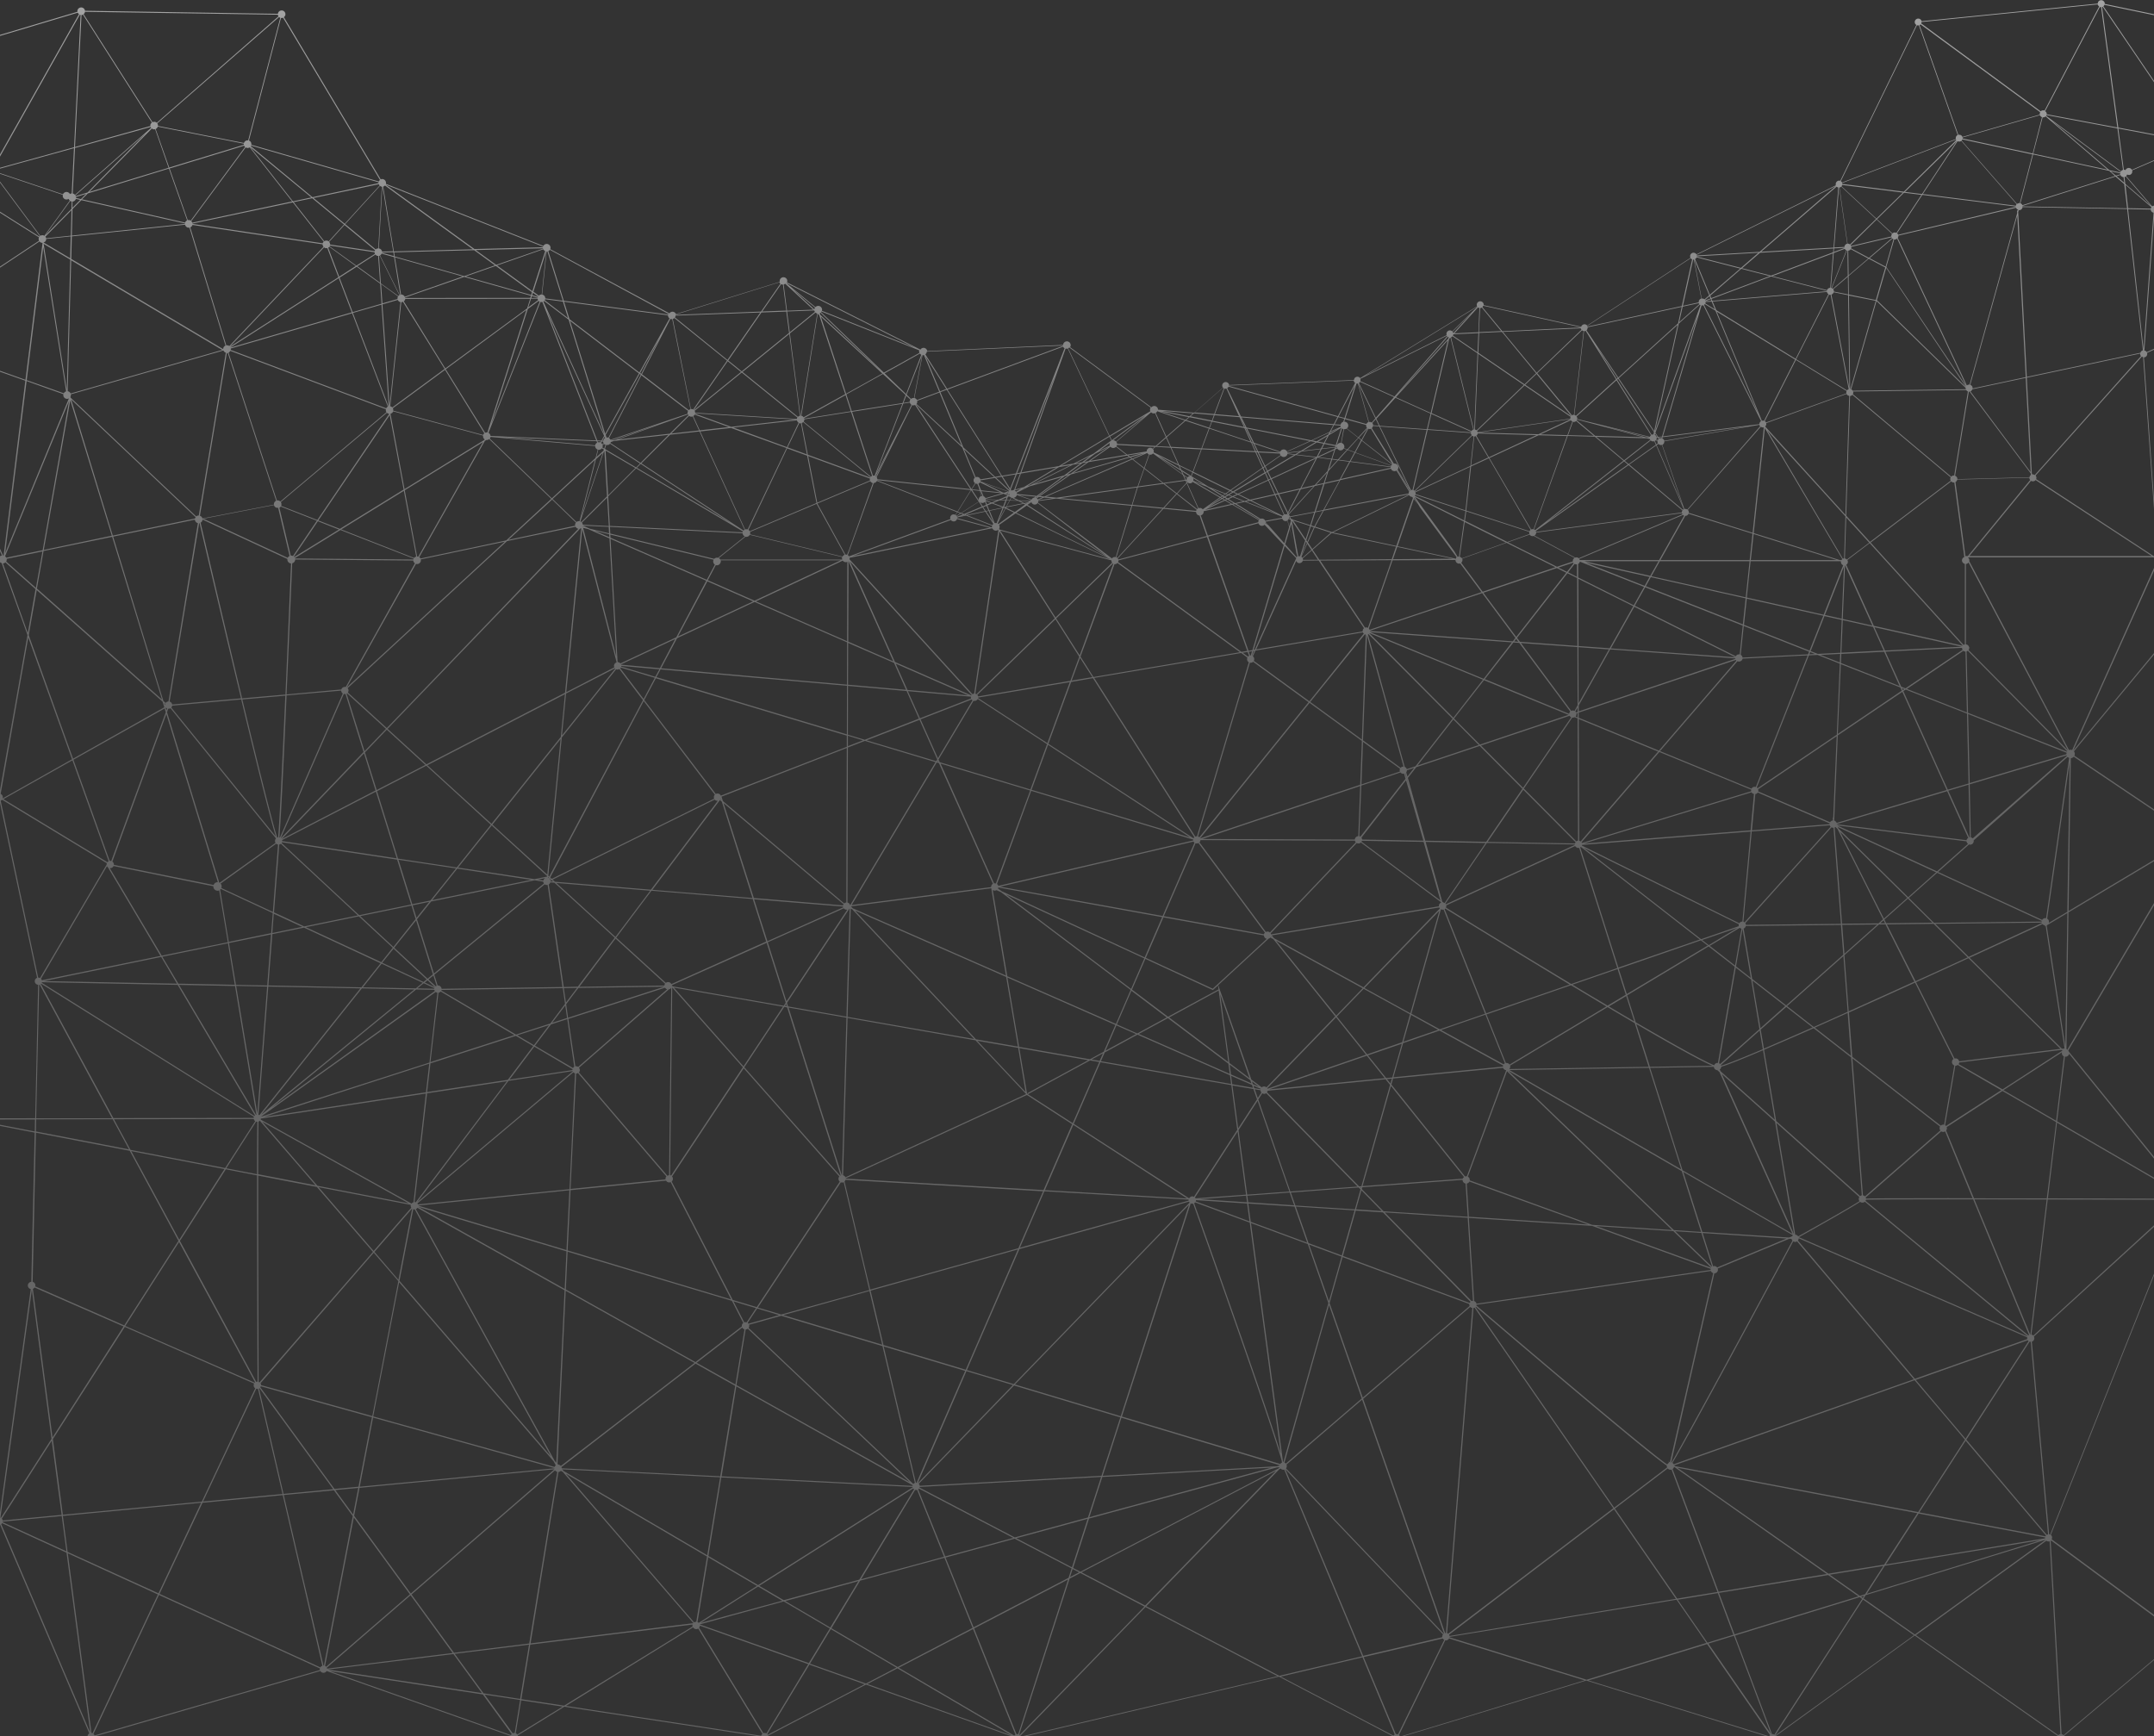 <svg xmlns="http://www.w3.org/2000/svg" viewBox="8394.463 442.311 1924.816 1551.689">
    <rect x="8394.463" y="442.311" width="1924.816" height="1551.689" fill="#333333" stroke="none"/>
    <defs>
        <style>
            .cls-1{clip-path:url(#clip-path)}.cls-2{fill:url(#linear-gradient)}
        </style>
        <clipPath id="clip-path">
            <path id="Rectangle_56" d="M0 0h1924.817v1551.689H0z" data-name="Rectangle 56"/>
        </clipPath>
        <linearGradient id="linear-gradient" x1=".5" x2=".5" y1="1" gradientUnits="objectBoundingBox">
            <stop offset=".497" stop-color="#fff" stop-opacity=".251"/>
            <stop offset=".908" stop-color="#fff" stop-opacity=".91"/>
            <stop offset=".909" stop-color="#fff" stop-opacity=".914"/>
            <stop offset=".999" stop-color="#fff"/>
        </linearGradient>
    </defs>
    <g id="Symbol_2_1" data-name="Symbol 2 – 1" transform="translate(8400 -58)">
        <g id="Group_41" class="cls-1" data-name="Group 41" transform="translate(-5.537 500.311)">
            <path id="Path_552" d="M2694.643 102.81a3.091 3.091 0 0 0-5.918.9l-145.139 2.608a2.359 2.359 0 0 0-.2-.8 3.087 3.087 0 0 0-4.113-1.6 2.553 2.553 0 0 0-1.2 1.1L2411.086 34.6a3.263 3.263 0 0 0-.3-3.009 3.221 3.221 0 0 0-3.31-1.2 3.4 3.4 0 0 0-2.207 2.006L2266.85 3.51a2.658 2.658 0 0 0-.9-2.407 3.173 3.173 0 0 0-3.209-.8 3.009 3.009 0 0 0-2.106 2.909l-157.479 15.745a.753.753 0 0 0-.1-.5 3.122 3.122 0 0 0-5.718 2.508 3.049 3.049 0 0 0 1.2 1.3l-68.006 139.321a2.817 2.817 0 0 0-2.206.1 3.215 3.215 0 0 0-1.705 3.912l-124.576 61.686a3.155 3.155 0 0 0-3.812-1.2 3.087 3.087 0 0 0-1.6 4.112c0 .1.1.1.1.2l-92.379 60.583a2.965 2.965 0 0 0-3.611-.9 3.176 3.176 0 0 0-1.705 1.906l-87.163-19.258a2.978 2.978 0 0 0-.2-1.6 3.121 3.121 0 1 0-5.717 2.508l.1.1-104.518 64.186a3.105 3.105 0 0 0-3.711-1 2.946 2.946 0 0 0-1.806 2.708l-111.637 4.413a2.362 2.362 0 0 0-.2-.8 3.122 3.122 0 0 0-5.717 2.508c.1.2.3.4.4.6l-25.577 22.468-32.4-2.708a3.365 3.365 0 0 0-5.918-2.106l-72.72-53.762a4.363 4.363 0 0 0 .4-.7 3.394 3.394 0 0 0-6.419-2.207 2.779 2.779 0 0 0-.1.9l-121.467 5.517a3.408 3.408 0 0 0-2.207-2.708 3.336 3.336 0 0 0-3.912 1.4l-119.26-60.082a.1.1 0 0 1 .1-.1 3.394 3.394 0 1 0-6.419-2.207 3.685 3.685 0 0 0-.1 1.805l-92.78 28.787a3.411 3.411 0 0 0-2.006-1.906 3.283 3.283 0 0 0-3.811 1.3l-106.52-57.369c0-.1.1-.1.1-.2a3.406 3.406 0 0 0-6.219-2.708L730.909 164.3a3.5 3.5 0 0 0-2.207-4.112 3.308 3.308 0 0 0-2.407.1L639.733 15.346a4.442 4.442 0 0 0 1.2-1.5 3.379 3.379 0 1 0-6.419-2.106c-.1.2 0 .4-.1.6L462 9.629a3.356 3.356 0 0 0-2.307-2.808 3.44 3.44 0 0 0-4.313 2.106 2.977 2.977 0 0 0-.1 1.6L307.83 54.564a3.374 3.374 0 0 0-6.319.2 3.354 3.354 0 0 0 .2 2.608l-131.4 88.066a3.6 3.6 0 0 0-1.4-1 3.44 3.44 0 0 0-4.313 2.106 2.777 2.777 0 0 0-.1.9L6.72 157.877a3.27 3.27 0 0 0-2.207-2.608 3.379 3.379 0 1 0-2.106 6.419 3.354 3.354 0 0 0 2.608-.2L52.96 241.83a4.184 4.184 0 0 0-1.3 1.6 3.44 3.44 0 0 0 2.106 4.313 3.31 3.31 0 0 0 3.31-.7l98.9 87.765a3.517 3.517 0 0 0-.5.8 3.379 3.379 0 1 0 6.419 2.106 2.926 2.926 0 0 0 .1-1.6l129.491-35.808a3.916 3.916 0 0 0 2.006 2.006 3.463 3.463 0 0 0 4.112-1.705l1.3.5L387.772 496.4a3.517 3.517 0 0 0-1.4.6l-1.6-1.4.8 2.207a3.617 3.617 0 0 0-.6 2.006 3.55 3.55 0 0 0 2.608 3.41l23.07 64.294-25.085 141.525h-.4a3.232 3.232 0 0 0-3.21 3.21 3.326 3.326 0 0 0 2.708 3.21l-30.593 284.46-.1.6h2.909l60.182 11.635-3.009 133.4a3.282 3.282 0 0 0-3.109 3.21 3.238 3.238 0 0 0 2.608 3.21L385.465 1356.1h-.2a3.232 3.232 0 0 0-3.21 3.21 3.3 3.3 0 0 0 3.21 3.21c.3 0 .6-.1.9-.1l79.741 186.664a3.228 3.228 0 0 0 1.6 6.018 3.3 3.3 0 0 0 3.21-3.21v-.1l201.609-58.477a3.26 3.26 0 0 0 5.617 0l164.5 58.075v.4a3.232 3.232 0 0 0 3.21 3.21 3.3 3.3 0 0 0 3.21-3.21c0-.3-.1-.6-.1-.9l41.626-25.677 175.731 26.781a3.2 3.2 0 0 0 3.21 3.009 3.232 3.232 0 0 0 3.21-3.21 1.71 1.71 0 0 0-.1-.7l87.464-45.638 131.9 46.841v.4a3.232 3.232 0 0 0 3.21 3.21 3.169 3.169 0 0 0 3.21-3.21l230.7-54.365 101.908 53.361a2.934 2.934 0 0 0-.2.9 3.232 3.232 0 0 0 3.21 3.21 3.3 3.3 0 0 0 3.21-3.21v-.1c8.827-2.508 41.726-12.338 166.5-50.653l162.993 50.453v.3a3.232 3.232 0 0 0 3.21 3.21 2.83 2.83 0 0 0 1.5-.4l.7 1-.4-1.1a3.292 3.292 0 0 0 1.5-2.708 3.605 3.605 0 0 0-.2-1.1l124.175-89.871 127.686 89.571a3.248 3.248 0 0 0 2.909 4.614 3.3 3.3 0 0 0 3.209-3.21 3.538 3.538 0 0 0-.3-1.4l105.419-88.768.5-.4-117.053-86.461a2.831 2.831 0 0 0 .4-1.5 3.051 3.051 0 0 0-1.1-2.407l118.358-297.4a2.777 2.777 0 0 0 .9.1 3.232 3.232 0 0 0 3.21-3.21 3.136 3.136 0 0 0-2.407-3.109l7.924-319.465 49.951-267.509 164.4-198.4a3.731 3.731 0 0 0 4.915-.8 3.816 3.816 0 0 0-.2-5.015l83.553-87.765a3.021 3.021 0 0 0 3.812 0 3.717 3.717 0 0 0 1.2-2.407 3.122 3.122 0 0 0-1.5-2.708l37.714-77.233a3.319 3.319 0 0 0 2.407 0 2.854 2.854 0 0 0 1.707-3.931zm-153.865 7.122a3.562 3.562 0 0 0 1-.2 4.459 4.459 0 0 0 1.1-.8L2648.7 185.36a4.246 4.246 0 0 0-.4 1.2l-105.719-.6a2.935 2.935 0 0 0-.2-.9 3.091 3.091 0 0 0-2.608-1.805zm-.6 0l-1 73.221a3.562 3.562 0 0 0-1 .2 3.6 3.6 0 0 0-1 .7l-109.13-82.148a4.159 4.159 0 0 0 .4-1l109.03 6.118a4.275 4.275 0 0 0 .2 1.1 3 3 0 0 0 2.499 1.809zm-3.611 77.534c0 .1.1.1.1.2l-98.3 65.8a2.8 2.8 0 0 0-2.207-1.1l-10.231-149.05a1.274 1.274 0 0 0 .6-.1 3.608 3.608 0 0 0 1-.7l109.13 82.148a3.4 3.4 0 0 0-.093 2.802zM2213.59 1374.754l-142.431 23.371 29.389-45.538 113.042 21.365v.8zm-241.931 175.43a3.031 3.031 0 0 0-1.6-.5.9.9 0 0 0-.5.1l-33.1-88.167c38.115-11.735 76.23-23.471 111.437-34.3l2.207 1.6zm-337.62-.5a1.27 1.27 0 0 0-.6.1l-28.787-68.908 70.714-16.65a2.746 2.746 0 0 0 1.3 1.3l-41.325 84.455a2.776 2.776 0 0 0-1.303-.298zm-339.025 0a1.271 1.271 0 0 0-.6.1L1256.5 1455.3l84.054-43.832-44.635 138.418a1.49 1.49 0 0 0-.905-.203zm-224.077-.6a4.2 4.2 0 0 0-1.5-.4 5.027 5.027 0 0 0-1.2.2l-57.474-94.285a2.884 2.884 0 0 0 .7-1.806l96.893 34.4zm-225.281-.4a3.2 3.2 0 0 0-1.4.3l-25.176-34.6 31.8 4.814-4.815 29.389a.759.759 0 0 1-.409.093zm-27.483-35.407l-25.778-35.307 66.4-8.225-7.924 48.547zm-26.38-36.209l-38.015-52.158 128.288-110.94a3.536 3.536 0 0 0 2.006 1.4L859 1468.738zM675.14 1488.5l-35.507-152.461 44.835-4.213 16.851 23.07-25.778 133.6zm-2.809 1.6L528.6 1424.4l38.416-81.446 71.717-6.821 35.404 152.567a2.838 2.838 0 0 0-1.805 1.4zm-204.517 58.58l-21.164-160.585 80.543 36.811-58.477 124.075c-.2-.201-.601-.201-.902-.301zm-21.365-161.789l-4.213-32.2 123.574-11.735-38.115 80.944zM376.438 155.068L364.7 175.53l-69.608-44.03c.1-.1.1-.2.2-.3l79.841 20.662a3.232 3.232 0 0 0 1.305 3.206zm.7.5c.1 0 .1.1.2.1a3.706 3.706 0 0 0 2.909-.4l41.425 55.769c-.1.1-.3.2-.4.4L365.4 176.132zm3.511-.6a2.738 2.738 0 0 0 .9-1.2l60.683 20.362a3.336 3.336 0 0 0 2.207 4.012 3.648 3.648 0 0 0 2.909-.4c.1.1.2.2.2.3a3.459 3.459 0 0 0 .9 1.2l-22.769 31.5a4.359 4.359 0 0 0-.7-.4 3.706 3.706 0 0 0-2.909.4zm1.2-3.109l70.317-19.459-2.006 40.422a3.149 3.149 0 0 0-1.6.6 3.441 3.441 0 0 0-6.219.2l-60.683-20.362a3.414 3.414 0 0 0 .196-1.402zm222.171-22.468l-66.7 20.362-12.137-34.4a3.561 3.561 0 0 0 1.805-2.006v-.2l76.933 15.246a3.413 3.413 0 0 0 .104.998zm134.206 100.4l5.517 33.7c-.2 0-.3.1-.5.1l-17.553-35.307a3.65 3.65 0 0 0 1.4-1.6zm-10.826-3.909v-.2l10.131-.3.6 3.511zm166.8 59.781l31.9 102.61-54.466-118.759a3.05 3.05 0 0 0 .7-.5zm-21.362-17.353c.1-.2.3-.4.3-.6v-.3l15.948 2.106 4.614 14.845zm332.806 89.872l19.96-7.422 19.76 47.544-40.322-37.313a3.269 3.269 0 0 0 .6-2.808zm291.983 23.371l-28.085-5.517 1.906-5.015 22.267 1.805zm-4.915-12.438l1.4 2.909h-.1zm114.346 12.337a1.56 1.56 0 0 0 .6.8l-7.824 8.626-10.231-8.024a3.278 3.278 0 0 0 1.1-1.5 3.411 3.411 0 0 0-2.206-4.313 5.035 5.035 0 0 0-1.2-.2l.7-2.307 18.857 5.216a5.264 5.264 0 0 0 .203 1.702zm298-109.23a2.1 2.1 0 0 0 .6.4l-40.723 112.941 21.264-96.391zM1886.6 287.97l3.109-13.942 14.444-3.109a.368.368 0 0 0 .1.3 1.755 1.755 0 0 0 .4.5zm147.947-65.6a3.169 3.169 0 0 0 1.4 1.4l-13.34 33.6a.6.6 0 0 1-.4-.1l2.508-31.194zm-9.829 2.808l.3-3.21 9.228-.5v.2zM2351 126.682l71.516-25.076c0 .1.1.2.2.3l-60.282 45.738-12.234-17.852a3.48 3.48 0 0 0 .8-3.11zm82.048 129.692l-128.684 58.276a2.8 2.8 0 0 0-2.106-1.4l9.027-123.072a3.611 3.611 0 0 0 1.1-.2 3.349 3.349 0 0 0 1.3-1.1l119.461 65.5a2.718 2.718 0 0 0-.093 1.996zm-198.4 420.772c.1.1.2.1.4.2l-20.562 143.233c-.2 0-.4-.1-.7-.1a3.2 3.2 0 0 0-2.809 1.6l-93.082-42.83 27.684-24.574a2.969 2.969 0 0 0 1 .2 3.232 3.232 0 0 0 3.21-3.21 1.269 1.269 0 0 0-.1-.6l83.854-74.525a5.986 5.986 0 0 1 1.1.6zM2215.4 820.981l20.061-139.522-2.006 133.4-16.65 9.93a2.961 2.961 0 0 0 .2-1 2.914 2.914 0 0 0-1.605-2.808zm-16.149 372.024a2.1 2.1 0 0 0-.6.4L2053.1 1073.143a4.169 4.169 0 0 0 .4-1c10.632-.3 49.751-.3 95.79-.3zm-48.851-121.166c20.863 0 43.03.1 64.6.1l-14.55 120.761h-.2zm-272.926 235.411a3.874 3.874 0 0 0-1.6 1.5c-16.851-11.435-124.777-102.911-170.515-142.029a1.488 1.488 0 0 0 .1-.7l209.433-30.191a3.324 3.324 0 0 0 2.106 1.906l-38.717 169.211-1.3-.9zm-341.833 1.6l67.6-58.076 73.221 209.132c-.1 0-.1.1-.2.1l-141.022-147.741a3.465 3.465 0 0 0 .7-2.006 2.239 2.239 0 0 0-.299-1.404zm38.516-144.336l11.635-41.124 113.242 41.927v.5a2.776 2.776 0 0 0 .3 1.3l-95.489 81.948zm-230.2 236.214l-49.75-26.079L1358 1357.3zm.6 1.4l5.818 3.009-8.125 4.213zm-51.656-28.185l-85.157-44.535c.1-.2.1-.4.2-.6l162.09-8.927-11.734 36.219zM453.972 176.032l9.128-2.809-4.714 4.714-4.413-1a1.356 1.356 0 0 0-.001-.905zm10.632-3.21l72.419-22.167 16.249 46.24a3.561 3.561 0 0 0-1.805 2.006l-92.179-20.763zm-.3-.8l-10.532 3.21a1.385 1.385 0 0 0-.3-.4c0-.1-.1-.1-.1-.2l63.291-55.769zm-10.432 5.717l3.912.9-7.021 7.122.1-5.617a3.48 3.48 0 0 0 3.009-2.407zm4.915 1.1l92.58 20.863v.4l-101.106 10.434.6-23.672zm92.68 21.966a3.282 3.282 0 0 0 2.207 2.508 3.35 3.35 0 0 0 1.705.1l32.2 105.419a3.41 3.41 0 0 0-1.906 2.006 2.469 2.469 0 0 0-.1 1.2L449.759 231.4l.5-20.161zm380.249 192.784l44.334-14.945-40.522 14.544zm.3.8l-.2.1zm-.2.7l2.708-1 49.048-5.517L958.5 413.65l-26.985-17.75a.761.761 0 0 0 .2-.4c.101-.206.001-.306.101-.406zm214.549-27.583l-41.626 6.62c0-.2-.1-.3-.1-.5l37.012-20.562zm-26.781-84.556l54.966 50.854-32.4 18.055zm-14.945 93.081a5.868 5.868 0 0 0 .2-1.3l41.726-6.62 18.757 57.173a3.6 3.6 0 0 0-1 .7l-60.082-49.148c.097-.299.298-.499.398-.8zm184.961 68.512l-1.3 2.407-2.708-.1 1.1-2.909.9-.4zm-.8-5.918l.1-.3.2.3zm17.052-3.912l29.288-8.425-22.669 16.851-17.653-1.705a3.612 3.612 0 0 0-.2-1.1zm-6.62 2.608l2.207-1.3 1.1-.3zm78.537-39.118l-9.93 4.915 9.93-7.322v.1a3.628 3.628 0 0 0-.005 2.304zm-.7 1l-18.356 12.939-3.912.7 10.131-7.523zm207.628-16.951l-5.015 15.547-9.83-1.906 3.611-6.921zm-10.432 5.316l.8-1.4 7.222-3.31zm56.872 33.3a3.4 3.4 0 0 0 2.808-.3l11.334 18.757a3.3 3.3 0 0 0-.4 1.705l-75.528 14.444 14.344-26.38 45.337-10.231a3.226 3.226 0 0 0 2.098 2.008zm-.1-6.62l.1.2zm34.1-44.334l35.507 15.948a4.331 4.331 0 0 0-.1.5l-38.616-2.808zm-.6-.9l-31.094-14.042 46.44-50.854zm35.909 17.954a2.668 2.668 0 0 0 .3 1.2 1.8 1.8 0 0 0 .5.7l-51.155 49.65a3.339 3.339 0 0 0-1-.6l12.738-53.763zm209.734-117.054l5.416-.4 2.909 6.921-8.526-5.216a5.08 5.08 0 0 0 .194-1.304zm-.1-.8l4.714-1.805.6 1.5-5.216.4c-.105.004-.105.004-.105-.096zm130.293-48.547l36.009-8.526v.1c.1.2.3.4.4.6l-20.669 17.659-15.948-8.425a2.2 2.2 0 0 0 .201-1.409zm101.507 283.356v71.917a2.71 2.71 0 0 0-1.1.5l-83.151-91.476 72.018-54.665a3.493 3.493 0 0 0 2.809 1l8.927 66.6a3.272 3.272 0 0 0-2.106 3.009 3.315 3.315 0 0 0 2.596 3.114zm-9.428 448.255l-9.128 52.96a1.708 1.708 0 0 0-.7-.1 3.655 3.655 0 0 0-2.307.9l-79.039-61.486-3.009-39.62c19.458-8.726 39.619-17.854 59.078-26.68l34.4 68.206a3.2 3.2 0 0 0-1.4 2.708 3.262 3.262 0 0 0 2.098 3.111zM1984.7 1105.942l-77.434-5.015-17.052-53.662 98.1 56.671a2.369 2.369 0 0 0-.8.9zm2.207.2zm-538.628-33.2l-150.856 42.127 21.866-50.453 128.89 7.423v.4a.9.9 0 0 1 .098.503zm-241.931 252.463a.1.1 0 0 1-.1-.1l43.431-100 41.525 12.438zm85.86-87.264l94.987 28.486-16.851 52.258-162.391 8.927a3.112 3.112 0 0 0-.9-1.805zM449.157 355.374l-.1-.4.1-.3-.2-.1.3-.6a2.926 2.926 0 0 0 .1-1.6l136.213-39.128.3.2a3.211 3.211 0 0 0 1.906 1.705h.1L563.7 460.692a3.417 3.417 0 0 0-2.307.8zM560.9 462.2a4.068 4.068 0 0 0-.5.9.369.369 0 0 1-.1.3l-73.422 15.246-37.219-121.668zm29.489-147.145a3.618 3.618 0 0 0 1.5-1.5l139.02 52.145a3.614 3.614 0 0 0 .5 2.708l-94.786 79.741a5.685 5.685 0 0 0-1.3-.8 3.684 3.684 0 0 0-1.805-.1l-43.231-132.1.1-.1zM762.1 499.91l75.127-15.848L695.9 614.356l61.89-110.434a3.385 3.385 0 0 0 4.21-2.206 3.683 3.683 0 0 0 .1-1.806zm158.579-98a3.233 3.233 0 0 0 3.21-1.3l1.805 1.1-.3 1-6.419 5.918zm-.3-6.62l-.4-1 3.109.1-.6 1c-.1 0-.1-.1-.2-.1a4.08 4.08 0 0 0-1.907.004zm3.711 1.5a1.969 1.969 0 0 0-.9-.9l.7-1.3H925a3.266 3.266 0 0 0 .4 1.4zm1.6-.6c.1.1.2.3.3.4l-1.6.6c0-.1 0-.1-.1-.2zm124.276 78.738c0 .1-.1.2-.2.3-.1.2 0 .4-.1.5l-118.652-5.708-1.5-26.48 24.975-24.975zm-94.887-56.872l3.511-3.511 80.644 53.06zm134.406-17.352l17.854 6.52 8.325 42.328-59.58 25.176a3.458 3.458 0 0 0-1.2-1.2zm-.2-1.1l-47.945-17.553 56.872-6.419a3.224 3.224 0 0 0 1.5 2.106zm74.224 29.79l-47.143 19.86-8.124-41.726 55.267 20.161a2.487 2.487 0 0 0 .007 1.711zm-18.255 69.109l127.084-26.38.6.2a3.348 3.348 0 0 0 4.915 1.3l.4.1-21.653 146.15a3.818 3.818 0 0 0-1.5.5L1145.161 499.81a5.724 5.724 0 0 0 .1-1.304zm162.391-50.553l-.4.4-.4.1.6-.5zm-11.334-5.517l15.046 1.4-1.2.9a1.859 1.859 0 0 0-.7.2 2.95 2.95 0 0 0-1.5 1.4l-.2.2zm11.435 6.319a.368.368 0 0 0 .1.3 3.086 3.086 0 0 0 4.112 1.6 2.372 2.372 0 0 0 1.3-1.1l61.185 47.042-70.212-45.437zm272.925-49.048c0 .2.1.3.1.4l-1.1.5.3-.9zm-.6-.4l.2-.5.3.1c0 .1-.1.3 0 .4zm1 1.5a3.273 3.273 0 0 0 5.717 0l2.909 1.1-8.125 8.827-5.015-.7 2.708-8.425zm68.407 45.136l3.611 4.915-3.41-5.617.2-.5 5.121 8.732 32.7 44.434-.6.5.3.4c-.1.2-.2.3-.3.5l-52.158-11.134zm-.6-2.106a.369.369 0 0 0 .3-.1l-.1.4zm104.917 29.69a2.95 2.95 0 0 0-1 1.2l-56.47-18.456 4.313-39.419 15.848-7.322zm-48.446-84.154a2.845 2.845 0 0 0 1.2-2.006l52.559 1.5-42.529 19.76zm136.011 26.279l48.146 40.523a3.521 3.521 0 0 0-.6 1.805l-130.294 17.352a.905.905 0 0 0-.1-.5c0-.1-.1-.1-.2-.2zm-73.723 51.355l69.711-54.766 3.41 2.909zm103.212-75.428a2.832 2.832 0 0 0-1.805.2c-.1 0-.1.1-.2.1l-.6-.9 2.808-.4zm18.857 60.182l-23.27-53.963 1.6-1.1a3.2 3.2 0 0 0 3.109.9zm-21.465-59.48a5.512 5.512 0 0 0-.7.9l-1.3-.6a2 2 0 0 0 .2-1.3l1-.1zm-.8 1.2c0 .1 0 .1-.1.2l-1.5-.4a.76.76 0 0 0 .2-.4zm-.2.6a2.835 2.835 0 0 0 .2 1.805c0 .1.1.1.2.2l-1.5 1-1.3-3.109a3.125 3.125 0 0 0 .6-.4zm23.371 60.984a1.8 1.8 0 0 0-.7.5l-47.945-40.422 24.073-17.052zm145.439-103.513l-71.817 25.978a4.278 4.278 0 0 0-1.1-1.2l27.784-54.665 45.337 27.784a2.6 2.6 0 0 0-.202 2.116zm-72.92 30.994l69.209 117.154a2.7 2.7 0 0 0-.7.8h-1.6l-76.84-24.058zm269.514 291.481l-86.461 25.778-1.4-61.686 88.066 34.6a3.555 3.555 0 0 0-.2 1zm-87.464 26.179l-18.556 5.517-39.72-88.066 2.106-1.4 54.766 21.465zM1600.537 1060.2l-82.249-84.054c.1-.2.2-.3.3-.5l.3-.9 105.318-10.231 4.012 5.015-25.577 90.574zm1.805.8l-.2.7-.7-.7zm-109.531-51.054l17.052-26.279 28.386 81.145-37.714 2.808zm7.623 64.495l-42.428-2.808 41.626-3.109zm-195.892-96.592l-.7-.4-6.921-40.823 61.586 10.833-54.465 29.589zm-220.365 196.901l-20.863-6.219 74.124-111.938a4.31 4.31 0 0 0 1.2.2 3.2 3.2 0 0 0 1.4-.3l22.869 96.391zm78.838-21.064l11.435 48.045-88.467-26.48zm-265.4-197.4l-56.27 8.526 22.167-29.489 34.2 20.161c0 .2-.1.4-.1.6zM1024.9 504.625l-7.222 13.541-86.06-37.614-.2-2.808 92.379 22.468c-.1.2-.3.4-.3.6a3.53 3.53 0 0 0 1.403 3.813zm5.115-3.912h107.425l-77.14 36.109-41.726-18.255 7.121-13.541a3.385 3.385 0 0 0 4.213-2.207 2.579 2.579 0 0 0 .105-2.106zm26.279-25.377l59.48-25.076 25.076 45.538a3.343 3.343 0 0 0-1.906 1.6l-82.65-19.86v-.1a3.043 3.043 0 0 0-.002-2.102zm82.85 25.678a3.262 3.262 0 0 0 1.6 1.2 3.58 3.58 0 0 0 2.508-.1l-.2 70.914-81.547-35.608zm133.4-29.79l-.4.1-30.793-8.324v-.4l1.1-.4 6.821-1.4 23.27 9.027a3.313 3.313 0 0 0 .004 1.397zm-26.781-10.231l2.106-.8.6.2zm23.571-4.815l-2.307.5-2.307-3.41 2.809-1.2zm-2.507-8.426l4.514 1.6-3.31 1.4zm1.6 3.912l4.112-1.705 9.529 3.511v.1l-11.936 2.508zm14.444 2.207l.3-.1 1.1.5-6.119 11.535zm-.5-1.1l-8.927-3.21 5.818-2.407 5.216.2zm-10.131-3.711l-5.416-2.006c0-.1.1-.3.1-.4l10.331.3zm-5.517-3.912a2.975 2.975 0 0 0-1.705-1.6l-1.906-4.614 18.456 1.906zm-2.708-1.906a2.209 2.209 0 0 0-.8.1l-1.2-4.514h.2zm1.1 6.018a4.452 4.452 0 0 0 1.1-.8l1.1 2.708-3.009 1.3-2.508-3.811a3.036 3.036 0 0 0 3.325.6zm1.1 7.523l-16.55 3.41-.9-.3 15.246-6.419zm-15.647 3.812l15.948-3.31 7.222 10.933a3.143 3.143 0 0 0-.8 1.1zm16.751-3.511l2.207-.5 4.313 10.331zm3.109-.6l11.435-2.407-5.216 13.441a4.871 4.871 0 0 0-1.705 0zm14.243-2.006l7.422 3.611-13.842 10.231a1.8 1.8 0 0 0-.7-.5zm-.2-.9l.3-.1-.1.2zm29.389-5.818l15.848-2.207 67.4 6.419-14.028 45.928a2.8 2.8 0 0 0-2.006.1 2.373 2.373 0 0 0-1.3 1.1l-66.3-50.051a1.849 1.849 0 0 0 .397-1.296zm-.2-.8l5.417-2.307 7.422.7-12.839 1.805zm262.193-36.912l-11.334-1.5 13.842-6.419zm.6.6l4.714.6-7.523 8.225zm-12.839-2.508l3.511-6.821 11.936-1.4-.4 1.2zm12.036 2.407l-3.31 10.432-11.434 12.538-11.936 2.708 14.042-26.982.6-.3zm112.05 92.272a3.417 3.417 0 0 0 2.407.9 1.891 1.891 0 0 0 .8-.2l19.057 25.678-100 33.6a4.135 4.135 0 0 0-.7-1.1l21.164-60.984 56.27-.3a3.177 3.177 0 0 0 1.002 2.406zm65.1-25.577l-19.76 7.122-37.915-18.957 1.2-8.425 56.37 18.355a2.517 2.517 0 0 0 .105 1.905zm278.542 26.179a3.332 3.332 0 0 0 1.806 1.705l-17.453 44.234-68.708-15.346 3.41-32.5h80.142l.5.2a12.282 12.282 0 0 0 .3 1.707zm-295.897 448.857l87.163-52.258c8.325 4.915 16.45 9.729 24.273 14.343l12.438 39.018-124.576 2.006a3.608 3.608 0 0 0 .9-2.207 2 2 0 0 0-.198-.902zm275.031-367.912l-6.419-2.508 12.337-31.294 15.447 3.41-1.2 29.389zm19.96 0l-.3 7.723-17.452-6.821zm-22.468.1l-5.115.3.8-2.006zm-4.915-3.009l-58.577-23.07 2.507-23.371 68.407 15.246zm-170.515 284.259l73.422-25.377 6.118 4.714-72.319 43.331zm13.942 47.142a2194.148 2194.148 0 0 1-22.769-13.441l15.547-9.328zm104.42-205.721l-151.257 46.24c-.1-.2-.2-.5-.3-.7l69.51-80.644 82.148 33.7c0 .2-.1.4-.1.6a1.1 1.1 0 0 0-.001.804zm.3.9a3.423 3.423 0 0 0 2.207 1.5l-3.009 32.5-149.151 11.836zm-151.458 47.042l150.655-11.936-7.322 80.443h-.1a3.292 3.292 0 0 0-2.708 1.5l-140.625-69.41c-.003-.294.097-.394.097-.594zm140.12 70.821a2.782 2.782 0 0 0-.1.9c0 .3.1.6.1.9l-33.7 11.635-105.118-81.847zm-32.8 14.143l31.8-10.933-25.878 15.547zm33.7-10.933a2.76 2.76 0 0 0 1.5.8l-5.717 33-22.669-17.653zm2.407.9l7.422 43.933-13.24-10.331zm8.225-86.963l69.71-5.517a3.536 3.536 0 0 0 .8 1.3l-76.932 85.458a8.844 8.844 0 0 0-1-.6zm69.61-6.52l-69.41 5.517 3.009-32.4a2.974 2.974 0 0 0 2.207-1.4l64.294 27.583a1.488 1.488 0 0 0-.1.7zm-67-33.4a3.173 3.173 0 0 0-2.808 1.705l-81.747-33.6 69.209-80.343a3.2 3.2 0 0 0 1.4.3 3.237 3.237 0 0 0 3.21-2.608l58.176-2.909-46.34 117.555c-.397-.002-.697-.102-1.099-.102zm-10.833-115.449a3.3 3.3 0 0 0-1.6-2.508l2.708-25.778 58.376 22.969-.9 2.407zm.3-29.69l-86.762-34.1 4.514-8.125 84.756 18.957zm-87.765-34.4l-52.759-20.763 57.173 12.738zm.5 1.2l87.163 34.3-2.708 25.778c-.2 0-.4-.1-.7-.1a3.174 3.174 0 0 0-2.809 1.705l-90.273-45.136zm80.543 62.589l-111.236-7.924 20.964-37.212zm-112.34-8.024l-27.784-2.006-.2-60.182 49.149 24.574zm-.6 1L1796.73 628.5l-.2-50.152zm1.1 0l111.838 8.024a.6.6 0 0 0 .1.4l-140.017 46.944V630.4zm112.34 9.429a2.651 2.651 0 0 0 .5.6l-69.309 80.443-71.616-29.389v-4.614zm-69.51 81.847l-69.209 80.343a3.112 3.112 0 0 0-1.3-.6l-.4-108.829zm-69.009 85.258l106.321 82.75-72.82 25.076-34.1-107.425a2.1 2.1 0 0 0 .605-.401zm40.121 132.1l-16.249 9.729c-10.331-6.118-20.963-12.438-31.4-18.757l40.322-13.942zm20.763 65.3l28.787 90.774-153.558-88.771zm-11.435-39.219c31.194 18.255 57.273 32.8 68.206 37.413l-55.969.9zm-.5-1.5l-7.623-24.073 72.82-43.732 23.371 18.155-15.045 85.96h-.3a3.172 3.172 0 0 0-3.009 2.106c-9.826-3.819-37.209-19.165-70.209-38.424zm89.47-48.848l13.742 10.632 7.422 44.334-35.106 31.194a3.607 3.607 0 0 0-1-.7zM1952 876.248l29.389 22.869-22.167 19.76zm6.52 44.635l2.808 16.751c-17.954 7.623-31.395 13.039-37.313 14.745-.1-.2-.1-.4-.2-.6zm.9-.8l22.869-20.261 23.572 18.355c-16.049 7.122-30.894 13.541-43.532 18.957zm23.571-20.963l50.352-44.735 3.812 49.851c-10.331 4.614-20.562 9.228-30.292 13.541zm49.249-72.619l31.395-.3-29.389 26.179zm1 26.681l-51.054 45.337-30.386-23.675-7.623-45.036a3 3 0 0 0 1.906-2.307l85.057-.9zm-87.058-26.682a2.986 2.986 0 0 0-.5-1.5l77.033-85.659a3.324 3.324 0 0 0 1.5.4h.3l6.62 85.859zm78.036-95.388l-.4-.9.2 3.009a3.315 3.315 0 0 0-2.608 1.6l-64.294-27.583a2.932 2.932 0 0 0 .2-.9 2.969 2.969 0 0 0-.2-1l70.212-47.443zm-67.6-26.681a2.347 2.347 0 0 0-.7-.7l46.54-118.057 7.824-.4 19.86 7.824-2.708 63.492zm74.425-110.935l53.161 20.863 1.3 2.909-57.173 38.617zm.1-1l.3-8.125 38.316-1.906 13.842 30.693zm29.891-32l78.136 17.453-68.708 3.41zm8.325 20.863l-37.814 1.906 1.2-29.088 27.082 6.018zm-36.611-28.185l2.006-47.945h.1l24.374 53.863zm-.9-.2l-15.045-3.41 17.051-43.331zm-85.759-19.158l-84.355-18.857 7.523-13.441h80.242zm-85.358-19.158l-58.978-13.14h66.4zm-5.517 9.83l-9.228 16.45-49.65-24.875v-12.04a3.225 3.225 0 0 0 1.5-2.107zm-58.685 233.302a1.957 1.957 0 0 0 .7-.1l34.1 107.425-41.225 14.243c-51.255-30.893-100.6-61.185-111.938-68.306a3.089 3.089 0 0 0 .3-1.3 1.272 1.272 0 0 0-.1-.6l115.249-53.06a3.459 3.459 0 0 0 2.914 1.698zm-67.4 195.39l-97.9 9.529 8.626-30.492 32.6-11.234 56.771 31.194a3.092 3.092 0 0 0-.1 1zm-104.419 10.231l-16.249-20.261 30.292-10.432-8.526 30.191zm5.116.5l-1.2 4.413-3.21-3.912zM1521.9 835.023a3.564 3.564 0 0 0-.4-.9l76.932-80.744a4.2 4.2 0 0 0 1.5.4 2.8 2.8 0 0 0 2.207-.9l71.616 53.361.1.4a3.183 3.183 0 0 0-2.006 3.009v.3zm.5 2.307l-.6-.3v-.1l.2-.1zm-92.58 71.316l-32.2-24.273 11.936-27.483 60.082 27.784.3.1 4.514-4.112.5 3.511zm45.237-23.471l8.626 63.993-52.86-39.921zM1258.2 928.807l-108.225-115.148 135.209 59.379 10.532 62.288zm37.714 7.623l6.62 39.519-43.13-45.839zm-22.767-141.13a3 3 0 0 0 1.806.6 4.205 4.205 0 0 0 1.6-.4l4.012 1.805 115.85 87.364-13.14 30.392-97.094-42.629zm5.717-326.186l14.745-10.331 84.555 41.024-98.9-26.58-.4-.6a2.126 2.126 0 0 0 .3-.7 3.828 3.828 0 0 0-.299-2.81zm100.4 31.7a3.4 3.4 0 0 0 .6 2.106l-50.553 48.948-49.55-77.735zm82.349-43.933l25.577-5.818 23.772 13.842a3.38 3.38 0 0 0-.5 1.705v.1l-45.036 11.936-6.419-18.055a3.471 3.471 0 0 0 2.508-2.207 3.818 3.818 0 0 0 .102-1.504zm184.458 449.559l-7.021 24.975-31.294 10.833-27.082-33.8 23.973-24.775zm-40.723-23.471l66.9-69.009-25.878 91.577zm41.626 23.972l24.273 13.34-31.094 10.732zm.3-1l26.38-93.382a3.325 3.325 0 0 0 1.5.4c.3 0 .6-.1.9-.1l37.112 93.081-40.522 13.942zm28.185-99.5l.1-.2-.7-.5-14.845-53.361 53.562 1-36.611 53.662a3.177 3.177 0 0 0-1.501-.605zm-395.8-14.042l172.922-40.322a2.2 2.2 0 0 0 .9 1l-28.486 65.5zm144.938 27.182l-15.647 36.009-127.887-59.179-3.21-2.407.3-.9zm-61.887-213.545l90.574 142.13a3.6 3.6 0 0 0-.7 1L1322.9 664.708l20.361-55.267zm-19.057 2.207l7.523-20.362 11.033 17.252zm194.989-135.71l1.3-4.413 4.514 25.878 1 3.511-.4-.2-.3.7-10.231-11.635 4.012-13.541 3.21 11.434zm14.143 9.328l-11.134-16.65 15.045 4.815zm.2 2.106l.9 1.3-5.015 11.334zm-.6-.9l-4.614 14.042a2.58 2.58 0 0 0-1.5.1l-5.717-31.295.1-.4zm84.656 206.424l-34.4 11.535 1.4-38.115 33.1 24.073a3.2 3.2 0 0 0-.3 1.4 2.355 2.355 0 0 0 .206 1.099zm-33-27.884l3.511-94.185 32.7 117.655h-.2a3.2 3.2 0 0 0-2.407 1.1zm-1-.7l-46.139-33.6 48.747-60.383a2.929 2.929 0 0 0 .9.2zm-46.942-34.2l-49.65-36.109a2.942 2.942 0 0 0 .4-1.6 3.348 3.348 0 0 0-1.2-2.508l2.307-5.115 95.99-16.249a4.45 4.45 0 0 0 .8 1.1zm-50.051-44.836l.8-.1-2.006 4.313h-.1zm-2.307 3.912h-.6l-1.2-3.31 2.909-.5zm3.611-5.216l-1 .2 27.684-92.881 10.331 10.933zm26.38-95.087l-14.644-16.55-2.307-1.3c0-.1.1-.2.1-.3l1.7 1-1.6-1.805v-.3l14.945-2.708a.368.368 0 0 0 .1.3 3.087 3.087 0 0 0 4.112 1.6c.1 0 .2-.1.3-.2l1.6 5.818zm3.21-27.684l-7.924-16.149 18.456-4.213zm.1 1.906l-.3.4a.1.1 0 0 1-.1-.1l.3-.5zm-.6-1l-.5 1a3.757 3.757 0 0 0-2.106 0l-7.924-17.352 2.207-.5zm-3.21 1.2a4.753 4.753 0 0 0-1 1l-27.985-13.742 20.963-4.714zm-5.918-.6l-27.784-11.033 3.611-.8zm4.514 2.407a1.734 1.734 0 0 0-.1 1l-15.046 2.708a3.183 3.183 0 0 0-3.009-2.006 5.032 5.032 0 0 0-1.2.2l-21.666-13.441 7.723-1.705zm-20.161 2.407a1.381 1.381 0 0 1-.4.3L1488 450.862l1.6-.4zm2.006 5.817a3.5 3.5 0 0 0 2.407-1l17.152 18.155-27.985 93.884-3.51.6-36.007-102.023 44.936-11.936a3.128 3.128 0 0 0 3.009 2.307zm-11.433 116.138a3.606 3.606 0 0 0-1 .7l-4.714-3.41 4.413-.7zm-1.5 1.6a3.306 3.306 0 0 0 1.3 4.213l-46.34 155.47h-.1a3.2 3.2 0 0 0-1.4.3l-90.373-141.829 131.4-22.267zm-46.34 165.9a4.265 4.265 0 0 0 1.1.2 3.324 3.324 0 0 0 1.5-.4l59.379 80.042a3.781 3.781 0 0 0-.9 1.5l-89.47-16.149zm2.207-6.118l46.34-155.269a1.707 1.707 0 0 0 .7.1 2.949 2.949 0 0 0 2.207-.9L1555.4 627.5l-97.6 120.765a3.6 3.6 0 0 0-1.2-.806zM1556.3 628.1l46.741 34-1.5 39.218-143.032 47.945v-.1zm45.237 74.325l-1.705 44.836a3.25 3.25 0 0 0-3.109 3.009l-136.412-.5zm1-.4l35.006-11.735a3.043 3.043 0 0 0 2.508 1.2 1.707 1.707 0 0 0 .7-.1l1.3 4.614-40.322 51.656a3.138 3.138 0 0 0-1-.5zm109.631-94.185l75.632 30.99-79.239 26.58-23.17-23.27zm-.3-1.2l-101.607-41.726 126.884 9.128zm-4.313 59.179l-54.866 18.355 32.1-41.225zm.8.8l38.115 38.316-32.3 47.343-54.465-1-15.547-56.07 7.523-9.629zm-60.583 45.738l-4.614-15.948.1-.2zM1643.768 694l-1.1-3.812a2.8 2.8 0 0 0 .6-1.805l6.52-2.207zm-.8 1l-.1.2-1.2-4.012c.1 0 .1-.1.2-.1zm-.5 2.307l15.547 53.963-54.766-1a2.9 2.9 0 0 0-.6-1.705zm-39.419 54.063l55.167 1 15.045 52.358-70.613-52.559a1.2 1.2 0 0 0 .397-.799zm111.637 1.906l78.638 1.4v.4l-115.248 53.06a2.1 2.1 0 0 0-.4-.6zm.7-.9l31.9-46.641 46.741 46.942a3.712 3.712 0 0 0-.5 1.1zm31.7-48.346l-37.614-37.814 79.24-26.58a3.169 3.169 0 0 0 1.4 1.4zm41.224-66.1l-75.428-30.994 25.577-32.8 5.216.4 45.538 61.285a3.343 3.343 0 0 0-.913 2.106zm-49.149-64.7l1.806-2.307 1.906 2.608zm-1.2-.1l-127.795-9.23v-.2l100.4-33.7 29.69 40.021zm-26.681 34.3l-26.48 34-75.127-75.528a.1.1 0 0 1 .1-.1zm-27.19 34.81l-33.1 42.529-7.824 2.608a3.016 3.016 0 0 0-1.806-2.006l-32.9-118.458c.1-.1.3-.2.4-.3zm-75.629-81.14a4.969 4.969 0 0 0-1.3-.4 5.077 5.077 0 0 0-1.3.2l-40.121-59.981 63.793-.3zm-3.511.3a3.141 3.141 0 0 0-1.2 2.407v.5l-95.188 16.049 35.808-79.139a2.673 2.673 0 0 0 .6 1 2.856 2.856 0 0 0 2.708 1 3.156 3.156 0 0 0 2.608-2.207l14.143-.1zm-54.565-61.085a3.188 3.188 0 0 0-.2-1.3l8.125-7.122 5.517 8.325zm-.5-1.805a1.968 1.968 0 0 0-.9-.9l5.215-11.735 3.711 5.517zm3.511-15.748l4.012-12.438 2.708.9-5.818 13.039zm3.511-13.441l-16.049-5.115-.6-.9-.2.6-.3-.1-.8-1.705 21.465-4.112zm-17.653-4.915l.3 1.4-1.4 4.714-1.5-5.617a2.948 2.948 0 0 0 1-1.2zm-1.4-1.3c0-.3.1-.5.1-.8l.3-.1.6 1.2zm0-1.4a.369.369 0 0 0-.1-.3 2.414 2.414 0 0 0-.6-.8l.1-.2.6 1.3zm-.5-3.109l11.134-21.365 11.435-2.608-22.368 24.474zm10.733-22.167l-19.459 4.413-6.219-12.738 39.519-18.355zm-20.261 4.514l-2.207.5-5.617-12.337 1.6-.8zm-2.909.7l-21.866 4.915-10.03-4.915 26.38-12.237zm-22.969 5.216l-3.812.9-9.729-3.912 3.811-1.805zm-4.815 1.1l-7.322 1.705-5.918-3.611 3.812-1.805zm-8.526 1.906l-1.6.4-5.517-3.21 1.4-.7zm-7.924-3.31l-1.806-1 1.4-.8 1.906 1.2zm-2.608-1.5l-.9-.5 1.3-.9 1 .6zm-.6.4l-11.033 6.62 10.13-7.121zm.8.4l1.705 1-15.146 7.021zm2.508 1.5l5.316 3.109-23.27 5.216zm19.86 134.306l-5.216.9-110.233-80.243a4.023 4.023 0 0 0 .3-1.5l79.139-20.963zm-6.52 1.2l-130.9 22.167-11.635-18.255 30.392-82.65a2.469 2.469 0 0 0 1.2-.1 3.777 3.777 0 0 0 1.5-.9zm-143.233 2.809l-21.063-33 50.753-49.149a.521.521 0 0 0 .4.2zm-.4 1.2l-7.924 21.565-82.449 13.942a3.7 3.7 0 0 0-.7-1.4l69.811-67.6zm-90.373 36.51l81.948-13.842L1322 664.107l-61.987-40.322a.758.758 0 0 0 .095-.401zm62.489 42.228l127.184 82.85-141.929-42.629zm129.692 84.656v.3a.751.751 0 0 0 .1.5l-174.227 40.623a3.537 3.537 0 0 0-1.2-1.705l30.593-83.252zm-176.333 39.319a2.928 2.928 0 0 0-.9-.2 1.488 1.488 0 0 0-.7.1l-47.844-107.124 80.142 24.073zm8.927 9.729l123.774 57.173-11.836 27.283zm189.473 80.042l-.2-.4.2.4-4.614 4.213-59.781-27.583 15.747-36.209 89.771 16.149a3.315 3.315 0 0 0 2.608 3.109zm42.93-46.44l-59.38-80.142a3.384 3.384 0 0 0 .9-2.006l138.017.5a2.758 2.758 0 0 0 .8 1.5l-76.732 80.551a3.236 3.236 0 0 0-2.106-.8 2.417 2.417 0 0 0-1.508.399zm154.868-21.966a7.042 7.042 0 0 0 .6.9l-68.306 70.513-79.841-43.833-2.106-2.608zm-68.407 72.218l-23.672 24.474-53.762-67zm3.009 59.379l-88.075 30.394c-.1-.1-.1-.3-.2-.4l61.486-63.391zm.7.9l16.049 20.061-103.412 10.03zm66.3-22.969l39.72-13.742 17.353 43.431a3.468 3.468 0 0 0-1.1 1zm3.21-108.026c.2-.2.4-.3.6-.5 11.836 7.322 60.483 37.313 111.236 67.905l-74.726 25.778zm117.656-60.583l-46.842-47.143 43.231-63.392h.5a4.2 4.2 0 0 0 1.6-.4l2.708 1.1.4 109.13a7.766 7.766 0 0 0-1.604.709zm-.6-111.537a3.238 3.238 0 0 0 .8-2.106 1.272 1.272 0 0 0-.1-.6l1.1-.4v3.812zm.4-3.711a5.574 5.574 0 0 0-.6-.8l2.006-3.511v3.912zm-1.4-1.3a3.264 3.264 0 0 0-1.4-.4 2.83 2.83 0 0 0-1.5.4l-45.036-60.683 50.553 3.611.2 51.957zm-48.747-61.787l-2.608-3.511 45.036-57.775 8.726 4.313.2 60.683zm43.03-62.088l5.818-7.523a3.092 3.092 0 0 0 2.106.4v11.234zm-1-.4l-7.723-3.811 13.24-4.413c.1.2.3.4.4.6zm-.6.8l-44.735 57.373-29.406-39.518 65.7-22.067zm-74.743 16.955l-19.158-25.878a2.843 2.843 0 0 0 .8-1.1l.2-.6a2.8 2.8 0 0 0-.1-2.006l39.62-14.143 43.732 21.866zm20.763-43.933l-39.319 14.042a3.154 3.154 0 0 0-1.906-1.3l4.413-31.094zm-100.9 14.845l3.812-10.933 49.65 10.532zm-1.1 0l-64.7.5-6.018-8.927 17.051-14.945 57.474 12.137zm-71.014-9.027l-3.912-5.918 6.018-13.441 14.444 4.714zm1.805-20.261l-2.808-.9 3.711-11.736 6.72-1.3zm.2-13.14l-21.967 4.213-.9-1.805 23.07-25.377 7.623-1.705zm1.3-24.073l9.93-10.833-3.009 9.328zm-39.921-5.818l-2.909-5.918 24.775-14.845 18.155 2.207zm-.8.3l-1.6.8-2.608-5.818 1.4-.8zm-4.514-5.717l-1.7-3.812 1.2-.9 1.906 3.912zm2.307 6.821l-26.881 12.438-3.41-1.6 27.684-16.55zm-27.784 12.839l-3.912 1.805-3.009-1.2 3.711-2.207zm-4.614 2.106l-3.611 1.705-2.006-1.2 2.708-1.6zm-6.419 0l-1.1-.7 2.106-1.4 1.5.6zm-1.6-1l-9.629-5.918 11.635 4.614zm-.7.5l-1.3.9-23.488-13.642 11.535 4.614zm-25.591-13.642a3.053 3.053 0 0 0-.1-2.106v-.1l9.629 5.918zm23.571 14.945l-15.146 10.632a3.281 3.281 0 0 0-1.5-1.1 3.341 3.341 0 0 0-2.207.1l-10.234-22.677.4-.4a3.108 3.108 0 0 0 3.31.6 2.551 2.551 0 0 0 1.2-1.1zm-29.288-13.645l-.6-1.4.4-.1a.9.9 0 0 0 .1.5c.1.2.3.4.4.6zm9.93 23.471a5.58 5.58 0 0 0-.8.6l-17.754-13.842 8.426-9.228zm-1.2 1.2a4.369 4.369 0 0 0-.4.7v.3l-28.586-2.708 11.234-12.237zm-.5 1.906a3.22 3.22 0 0 0 2.307 3.109c.3.1.5.1.8.2l6.419 18.255-79.039 20.963a.368.368 0 0 0-.1-.3c-.1-.2-.3-.4-.4-.6l40.823-44.434zm-70.413 41.124a2.183 2.183 0 0 0-.8-.5l14.143-46.139 27.082 2.608zm12.939-47.443l-63.993-6.018 68.708-9.529zm-103.212 7.121l9.328-6.52 72.519 46.541zm8.626-6.921l-1.4 1zm-.7-1.5l1.6-.3-1 .7zm-9.228 7.723l-7.723-3.811.2-.4 15.647-3.21 1.1.7zm-13.842 17.252l49.55 77.735-70.012 67.8a3 3 0 0 0-1-.4zm-19.258 149.853l61.887 40.322-14.845 40.523-81.056-24.373-1.1-2.407 31.3-52.459a2.778 2.778 0 0 0 .9.1 3.459 3.459 0 0 0 2.907-1.705zm-35.608 52.96l-15.547-34.805 45.638-17.754a3.048 3.048 0 0 0 .8.8zm.3 3.109l-.9-.3.4-.7zm29.589-59.279l-68.306-29.89-40.222-89.872 108.729 119.361a.522.522 0 0 1-.206.403zm-2.809-.1l-54.364-4.814-10.532-23.571zm2.407 1.2c0 .2-.1.4-.1.6a2.969 2.969 0 0 0 .2 1l-45.638 17.754-10.833-24.273zm-30.093 56.075l-.9 1.6-62.293-18.651 47.343-18.355zm-.5 2.708l2.006.6 48.246 107.826a3.094 3.094 0 0 0-1.5 2.307l-.2-.1.1.8-124.677 16.048zm48.747 112.44l13.14 78.036-136.817-60.082-1.705-1.805zm-124.175 18.857l108.928 115.85-113.142-19.76 2.808-96.692zm-5.216 95.89l-52.158-9.127-1-3.21 55.969-84.455zM903.43 954.183l80.343-70.012a3.457 3.457 0 0 0 2.106-1.4l-1.906 167.506a2.984 2.984 0 0 0-1.5.5L903.43 958.4a3.237 3.237 0 0 0 .8-2.106 4.045 4.045 0 0 0-.8-2.111zm-56.27-29.589l-66.7-39.319c.1-.2.1-.4.2-.6l108.327-1.6 2.006 14.042-13.14 17.553zm29.589-8.526l-13.541 17.954-14.945-8.822zm-245.843-100.7l4.714-60.683a4.729 4.729 0 0 0 1.5-.6l68.808 63.993-48.045 9.83zm25.277 12.932l-26.783 5.52 1.3-17.252zm330.4 52.358l-.2-.2-.1.1v-.1l84.857-37.915 17.052 53.562-1.805 2.708-99.3-17.352-.3-.3v-.3zm-96.792 1.4l-13.34-91.677a3.2 3.2 0 0 0 1.4-1.805l3.711.3 53.863 49.149-33 43.732zm11.936.8l-9.93 13.14-1.906-12.939zm-26.58-101.206L826.1 736.927l60.88-76.427zm.8 2.106l.5.4-.3.5c-.1 0-.2-.1-.3-.1zm-1-.9v.5l-11.234 2.307-68.313-10.322 30.091-37.714zm-102.011 87.873l-4.814 3.912-29.79-27.684 19.559-24.474zm-18.155-61.687l14.945-3.109-11.435 14.343zm3.912 12.438l12.638-15.848 92.48-18.957 7.723 1.2a3.5 3.5 0 0 0 .6 1.705l-98.3 80.443zm112.941-34.6l-5.015-.8 6.72-1.4a3.384 3.384 0 0 0-1.705 2.196zm-10.732-.6l-88.668 18.155 22.466-28.191zm-90.172 18.456l-16.249 3.31-12.337-39.72 51.455 7.723zm-17.252 3.611l-46.44 9.529-69.31-64.495a4.881 4.881 0 0 0 .3-.7l102.911 15.547zm.3.9l3.711 12.036-19.86 24.975-29.69-27.583zm-16.048 38.516l29.589 27.483-2.808 2.307L727.6 860.4zm26.982 30.893l9.529 4.413a4.342 4.342 0 0 0-.1.5l-15.146-.3zm9.529 5.918a3.588 3.588 0 0 0 .4 1.1L628.4 990.192l129.49-105.92zm.5-2.307l-9.128-4.213 2.508-2.006 6.62 6.119zm-5.818-6.921l4.413-3.611 2.909 9.228a1.8 1.8 0 0 0-.7.5zm5.216-4.313l98.7-80.744a3.087 3.087 0 0 0 1.906.6 1.488 1.488 0 0 0 .7-.1l13.24 91.276-108.026 1.6a3.265 3.265 0 0 0-3.21-3.009h-.3zm256.074-159.983a3.251 3.251 0 0 0-3.009-1.906 2.829 2.829 0 0 0-1.5.4l-63.897-83.956 10.331-19.459 170.616 51.255v10.03zm112.54-42.629l-.4 138.118a3.268 3.268 0 0 0-1.906.8l-108.428-91.476-1.2-3.912zm-112.139 46.24l-.6-.5.3-.4zm-58.978-109.836l-30.492-9.127c0-.2.1-.4.1-.6l34.1 3.009zm1 .3l3.711-6.921 166.6 14.644-.1 43.431zm3.109-8.024l-34.805-3.109c0-.1 0-.2-.1-.2l48.647-22.769zm-4.514 8.626L961.2 624.688 940.342 597.3a4.241 4.241 0 0 0 .5-.7zm-9.93 20.763l63.592 83.653a3.178 3.178 0 0 0-.9 2.307 2.776 2.776 0 0 0 .3 1.3l-145.136 71.621-1.4-1.3zM880.36 787.78l-2.407-.2a1.272 1.272 0 0 0-.1-.6l1-.5zm-2.207-2.006l-.5.3a5.566 5.566 0 0 0-.6-.8l.2-.4zm5.015 3.31l83.954 6.921-31.093 41.325zm-1.2-1.1l-2.106-1.906 144.838-71.519a3.2 3.2 0 0 0 2.407 1.1h.4L967.724 795.1zm147.446-73.021l1.705 1.5 27.383 86.06-89.47-7.322zm3.21 2.708l107.224 90.373a3.591 3.591 0 0 0-.4 1.1l-79.741-6.62zm106.723 92.48a1.861 1.861 0 0 0 .2.7l-67.7 30.292-11.947-37.515zm-50.753 87.063l.6 1.906-1.705-.3zm.3-2.307l-16.75-52.86 67.905-30.292a3.348 3.348 0 0 0 2.508 1.2 1.706 1.706 0 0 0 .7-.1zm54.063-283.055L976.852 597.2l14.248-26.877 69.209-32.4 82.75 36.109zM991.9 568.819l26.279-49.349 40.924 17.954zm-1.5.7l-49.951 23.371a3.5 3.5 0 0 0-2.407-1.2l-.1-.2-6.319-109.932 85.559 37.413zm-50.854 28.386l21.054 27.786-83.75 157.676-.8-.8 12.036-123.473 48.547-60.984a2.776 2.776 0 0 0 1.3.3 7.521 7.521 0 0 0 1.606-.503zm-51.255 59.279l3.611-37.413 43.625-22.471.3.3zm-1.1 1.4l-61.887 77.635-57.373-52.358 122.972-63.492zm-62.489 78.437L794.2 775.242l-52.459-7.924-18.757-60.282 44.033-22.769zm-84.054 30.091l-102.419-15.441v-.2a1.708 1.708 0 0 0-.1-.7l83.853-43.331zm-102.82-17.246l73.522-76.632 10.331 33.2zm-.7-.8l-.1-.1L693.3 620.174a2.777 2.777 0 0 0 .9.1 1.272 1.272 0 0 0 .6-.1l16.149 51.857zm-.9-.6c-.2-.1-.3-.1-.5-.2 1.3-14.042 4.012-70.914 6.419-126.783l48.848-4.313a3.13 3.13 0 0 0 1.4 2.608zm70.513 70.413l30.291 28.085L726.8 859.9l-67.4-31.295zM727.1 861.2l36.711 17.052-6.118 5.015-47.343-.9zm29.289 23.07L619.572 996.11l89.872-112.841zm19.058 2.207a3.492 3.492 0 0 0 1.5.7l-7.121 62.388-150.655 48.451zm2.407.7a3.1 3.1 0 0 0 2.006-1.1L845.756 925l-75.027 24.173zm113.342 11.334l1.6 11.234-13.34 4.313zm.8-1.1l10.933-14.544 76.832-1.1-86.061 27.781zm87.866-16.65l-76.13 1.1 32.4-43.13 44.234 40.322a3.382 3.382 0 0 0-.505 1.708zm-43.13-42.829l31.5-41.927 90.473 7.422 12.036 38.015-84.756 38.015a3.125 3.125 0 0 0-2.909-1.806 3.231 3.231 0 0 0-2.006.7zm50.051 44.535l63.091 71.315-64.094 96.792a3.567 3.567 0 0 0-.9-.4zm1.4.1l97.6 17.052-35.307 53.361zm98.7 17.252l2.608.5 47.744 150.154c-.2.1-.3.1-.4.2l-85.659-96.893zm3.812.6l51.756 9.027-4.012 140.625h-.2zM936.731 586.572l-29.59-114.847 4.514 1.1 19.057 8.325zm-29.89-115.65v-.2l.8.3zm10.331 3.31l13.24 3.21.2 2.608zm-3.912-1.705l-6.419-2.809 23.17 1.1.3 5.818zm-6.419-3.611a2.511 2.511 0 0 0-.8-1.805l22.568-22.468 1.5 25.477zm-.5 3.912l30.693 118.959v.2a3.25 3.25 0 0 0-2.307 3.109 2.775 2.775 0 0 0 .3 1.3L892.1 618.569zm-15.348 146.243l-123.875 63.993-34.7-31.7 172.02-178.941a3.135 3.135 0 0 0 1-.5zm-124.777 64.494l-43.532 22.468-10.532-33.6 19.559-20.362zm-54.364-12.237L695.8 619.873a1.384 1.384 0 0 0 .4-.3l34.805 31.8zM695 613.955a2.21 2.21 0 0 0-.8-.1 3.25 3.25 0 0 0-3.109 2.307l-48.948 4.413c2.307-51.756 4.413-102.51 5.015-117.154a3.665 3.665 0 0 0 2.708-3.41l105.519.9a3.191 3.191 0 0 0 1.5 2.508zm61.085-115.349l-65.1-25.477 55.969-34.5 11.037 58.771a3.877 3.877 0 0 0-1.906 1.206zm-.3.6a.521.521 0 0 0-.2.4c0 .1-.1.3-.1.4l-105.82-.9c0-.1-.1-.3-.1-.4l40.723-25.076zm-106.823-1.4l-.3-.3 21.465-31.7 18.857 7.422zm-1.1-.9a4.2 4.2 0 0 0-1.5-.4.752.752 0 0 0-.5.1l-10.13-42.93a2.342 2.342 0 0 0 1.2-1l32.3 12.638zm-3.009-.1a4 4 0 0 0-1.705 1.705L567.816 463.6l63.091-12.237a3.081 3.081 0 0 0 2.106 2.307 2.925 2.925 0 0 0 1.6.1zm-2.006 2.708v.5a3.519 3.519 0 0 0 3.31 3.511c-.6 14.444-2.708 65.2-5.015 117.154l-38.717 3.41c-12.839-53.562-26.881-113.343-37.112-156.974a3.4 3.4 0 0 0 1.6-1.906 2.775 2.775 0 0 0 .1-.9zm-10.231 248.15l-93.487-115.353a3.376 3.376 0 0 0 .8-1.705l61.686-5.517c20.666 85.96 28.085 113.643 30.997 122.57zm-29.991-122.57l38.416-3.41c-2.508 56.069-5.216 113.042-6.419 126.683a2.36 2.36 0 0 0-.8.2c-4.022-12.041-16.858-63.698-31.201-123.478zm31.9 129.692l-4.625 60.177-46.036-21.363a1.451 1.451 0 0 0 .2-.7 3.943 3.943 0 0 0-.9-3.31l49.75-35.608a3.476 3.476 0 0 0 1.603.799zM583.363 794.4l46.44 21.565-1.4 17.954-37.915 7.824L582.761 795a.9.9 0 0 0 .602-.6zm46.037 40.423l28.386-5.818 68.407 31.8-17.152 21.565-83.151-1.705zm78.738 48.446l-90.271 113.343a3.563 3.563 0 0 0-.9-.4l8.827-114.546zm-91.075 119.06a2.558 2.558 0 0 0 1.2-.8l49.851 57.774-51.355-9.93c.005-22.873.105-40.224.306-47.044zm3.21 0l131.2 73.121-81.749-15.75zm132.9 74.425a1.708 1.708 0 0 0-.1.7 3.463 3.463 0 0 0 .5 1.805l-33.6 38.717-49.249-57.073zm-134.206-76.23a2.926 2.926 0 0 0 .2-.9l147.446-22.368-11.033 97.194a2.991 2.991 0 0 0-1.705 1.2zm3.31-2.407l147.345-47.544-2.909 25.577zm148.449-47.845L847.06 925.7l15.547 9.128-22.769 30.191-72.118 10.93zm93.382-15.748l14.343-19.058L893 910.752l6.219 42.529a2.552 2.552 0 0 0-1.1 1.2zm29.79-23.972l86.461-27.884a3.032 3.032 0 0 0 1.906 1.4l-79.541 69.41a3 3 0 0 0-1.805-.6 1.488 1.488 0 0 0-.7.1zm7.021 48.848a2.775 2.775 0 0 0 1.6-.5l79.039 92.379a3.237 3.237 0 0 0-.8 2.106 1.273 1.273 0 0 0 .1.6l-84.957 8.526zm80.343 95.689a3.2 3.2 0 0 0 2.809 1.6 2.776 2.776 0 0 0 1.3-.3l54.063 104.917-146.134-43.829 2.608-53.863zm5.015.8a3.172 3.172 0 0 0 .3-4.514l64.094-96.692 85.458 96.692a3.237 3.237 0 0 0-.8 2.106 3.348 3.348 0 0 0 1.2 2.508l-74.219 112.141-21.465-6.419zm75.428 113.142l-8.426 12.739a3.566 3.566 0 0 0-1-.2 3.607 3.607 0 0 0-1.1.2l-9.729-18.857zm-9.328 19.058a3.167 3.167 0 0 0 1.906-.7l144.941 137.311-155.069-86.863zm1.806-5.918l8.526-12.839 19.659 5.918-27.483 7.723a2.7 2.7 0 0 0-.699-.801zm85.258-131.9l4.012-140.625 114.347 20.063 45.237 48.045-161.388 74.325a4.34 4.34 0 0 0-2.206-1.805zm164.2-71.717l.4.4-.1-.3 40.222 25.979-25.577 58.878-176.935-10.231v-.2zm-6.921-43.03l-10.431-61.987 96.491 42.428-10.331 23.872-12.438 6.821zm86.963-19.158l17.653 7.723-27.483 14.945zm.4-.9l13.039-30.091 31.6 23.872-26.38 14.343zm45.638-5.617l54.063 40.723 1.2 9.128-81.346-35.708zm46.741-21.365l26.279 75.127-18.054-13.641zm-1.805-8.125l44.936-41.425a3.563 3.563 0 0 0 1.6-1.1l2.808 1.5 55.267 69.009-61.486 63.392a3.238 3.238 0 0 0-2.106-.8 3.046 3.046 0 0 0-2.106.8l-9.328-7.021zm36.51 90.875l-5.517-2.407-.8-2.407zm1.5 1.805c0 .1-.1.2-.1.4l-5.617-1-.8-2.207zm-.2 1.3a2.8 2.8 0 0 0 .8 2.006l-3.21 5.015-2.808-7.924zm-2.006 8.225l3.611-5.517a3.031 3.031 0 0 0 1.6.5 3.3 3.3 0 0 0 1.906-.6l81.647 83.452-60.082 4.413zm118.558-12.137l65.3 81.446a4.44 4.44 0 0 0-1.2 1.5l-89.47 6.62zm.4-1.2l1.5-5.416 98.3-9.529a3.151 3.151 0 0 0 2.809 2.106l-35.207 94.887c-.2 0-.4-.1-.6-.1a3.568 3.568 0 0 0-1 .2zm102.309-19.258l-17.353-43.431 75.528-26.079c10.632 6.319 21.264 12.738 31.7 18.957l-86.562 51.957a3.2 3.2 0 0 0-2.708-1.4.64.64 0 0 0-.599-.003zm157.175 96.592l17.252 54.364-24.273-1.6-148.042-142.434zm-28.285-92.279l56.771-.9.2.2a3.322 3.322 0 0 0 3.11 2.809l1.906 1.705 65.2 144.537-98.2-56.772zm62.188 1.5a3.557 3.557 0 0 0 1.4-2.508c6.018-1.705 19.459-7.122 37.313-14.745l10.532 62.188-48.447-43.331zm39.62-17.654c12.839-5.517 27.985-12.036 44.334-19.258l33.5 26.079 9.529 123.272a2.635 2.635 0 0 0-1.5.7l-75.026-67.1zm45.337-19.76c9.529-4.213 19.358-8.626 29.389-13.14l2.909 38.316zm26.48-64.8l30.793-27.383 5.918-.1 25.778 51.155c-19.359 8.827-39.419 17.854-58.677 26.58zm36.31-28.486h-4.313l3.009-2.608zm-40.222-81.847l60.082 59.179-20.863 18.556zm39.62 78.537l21.064-18.757 21.866 21.565-41.325.5zm-41.024-81.346l-.7-1.4 87.966 40.522-24.975 22.267zm39.82 81.145l-4.012 3.611-32.6.3-6.62-86.06a2.509 2.509 0 0 0 .7-.4l1.906 1.906zm-43.331-88.166l-.3-.5 3.209-75.729L2086 618.268l39.62 87.765-98.3 29.389a3.732 3.732 0 0 0-1.899-2.006zm60.184-118.447l2.207.9-1.4.9zm3.21.2l-3.812-1.5-14.143-31.295 68.507-3.41v.1a3.383 3.383 0 0 0 .5 1.705zm-28.286-55.869l-24.674-54.565a3.059 3.059 0 0 0 1.2-3.912c-.1-.1-.2-.2-.2-.3l19.961-15.146 83.151 91.577-.1.1zm-24.072-59.279a3.115 3.115 0 0 0-1.806-.9l1.2-36.711 20.562 22.568zm-2.508-1a4.41 4.41 0 0 0-1 .2h-.1l-67.7-114.747 70.011 77.033zm-6.52 1.5h-76.832l2.508-23.27zm-77.835 0h-79.741l22.167-39.519a5.871 5.871 0 0 0 1.3-.2 2.973 2.973 0 0 0 1.6-1.705l57.173 17.854zm-80.944 0h-70.915c0-.2-.1-.3-.2-.5s-.2-.3-.3-.5l92.78-39.319a2.084 2.084 0 0 0 1 .6zm-109.832-24.574l130.294-17.352a.9.9 0 0 0 .1.5 1.757 1.757 0 0 0 .4.5l-92.78 39.319a3.06 3.06 0 0 0-3.21-.6l-36.41-19.659a3.162 3.162 0 0 0 1.608-2.706zm34.3 22.668a3.262 3.262 0 0 0-1.3 1.3l-.2.6a5.718 5.718 0 0 0-.1 1.3l-14.143 4.714-43.832-21.866 19.462-6.909a3.051 3.051 0 0 0 3.611 1.2zm-97.494-42.529l-44.635-14.544a2.981 2.981 0 0 0-.1-1.6l48.948-22.769zm0 .7l-1.2 8.325-44.133-22.067a5.576 5.576 0 0 0 .6-.8zm-1.4 9.328l-4.413 31.295a5.033 5.033 0 0 0-1.2.2l-3.009-5.015-35.307-48.547zm-60.382 21.766l-56.671-12.036 68.106-33.3a3.065 3.065 0 0 0 2.708 1.5l.7 1zm-57.474-12.337l-15.146-4.915 7.723-14.243 76.03-14.544v.2zm-7.824-19.76l-6.821 1.3 7.924-24.675 13.341-3.009zm1.3-24.273l3.31-10.532 8.726-9.629 9.93 1.3-8.526 15.748zm22.769-18.757l36.209 4.714v.6l-44.635 10.03zm.3-.5l4.213-7.623 32.1 11.635c-.1.1-.1.2-.2.3a.6.6 0 0 1-.1.4zm-.7-.1l-9.83-1.3 7.924-8.726 6.119 2.207zm-12.939-12.738l-11.836 1.4 2.106-4.112 9.93 2.006zm-10.131-3.711l-5.316-1 8.426-5.015zm-.4.8l-2.307 4.413-16.149 1.906 12.438-7.422zm-2.508 4.915l-3.611 6.921-17.954-2.106 4.614-2.808zm-22.769 4.614l-6.921-.8v-.3l10.933-1.3zm-.8.4l-23.872 14.243-1.906-3.912 13.742-9.629a3.279 3.279 0 0 0 1.5 1.1 3.44 3.44 0 0 0 4.313-2.106.6.6 0 0 1 .1-.4zm-26.079 9.83l-5.818-11.936 19.058 1a2.985 2.985 0 0 0 .5 1.5zm13.34-11.836l-19.559-1-3.31-6.821 22.869 7.623zm-20.462-1.1l-1.2-.1-3.41-7.422 1.1.4zm.4.9l6.118 12.538-1.2.8-6.118-13.441zm6.219 18.055l-28.179 16.856-1.806-.9 28.286-19.76zm-28.887 17.352l-3.812 2.307-1.6-.6 3.611-2.508zm-6.018 1.4l-14.945-5.918-15.347-9.428 1.2-3.21 32.7 16.048zm-30.793-15.748l-8.726-5.416-1.5-3.41 11.435 5.617zm-7.623-1.6l-21.458-15.442 20.161 12.438zm-.4-2.407l7.021 4.313a3.6 3.6 0 0 0-1.1.2 3.459 3.459 0 0 0-1.2.9l-3.31-2.407zm4.514 5.818a3.381 3.381 0 0 0-.5 1.705l-.6.1-1.705-3.711zm-.6 4.313l-8.626 9.428-11.033-8.626 18.857-2.608zm-9.128 9.83l-11.535 12.538-27.584-2.608 4.815-15.647 22.869-3.109zm-34-6.52l5.517-15.748 16.249 12.738zm-.6.1l-72.218 9.93-9.529-.9 77.133-33.3 10.331 8.125zm-83.151 8.927l-3.912-.4 27.583-19.359 52.659-15.146 1.5 1.2zm23.571-20.562l-3.511 1 14.043-10.432 3.811-.6zm-2.006 1.4l-26.58 18.656-.6-.1 23.772-17.653zm-26.58 19.559l3.31.3-4.313 1.906a2.365 2.365 0 0 0-.8-.9zm-2.407.8c-.1-.1-.2-.1-.4-.1l1.2-.9.5.1zm-8.325 5.918l2.207-1.705.3-.1zm1-2.006l-3.31.7-3.811-1.906 8.425.3zm-4.413.9l-14.644 3.009 2.909-5.416 7.222.2zm-15.046 3.109l-1.5.3-.4-.1 2.207-5.818 2.608.1zm-.5-6.018l-4.413-.1 5.316-2.207zm-6.52-.2l-11.234-.4c0-.1-.1-.2-.1-.4l16.048-4.614 3.31 1.6-.1.4zm6.119-5.517l2.507.3-.3.8zm1.2-.6l1.805-.5-.3.7zm-2.106-.2l-1-.1-18.155-8.927 22.468 8.024zm-3.109-.3l-17.453-1.805-2.507-5.918h.1a3.049 3.049 0 0 0 1.3-1.2zm-18.456-2.006l-.3-.6zm-.2.7l1.3 4.614a.368.368 0 0 0-.3.1 3.088 3.088 0 0 0-1.806 3.711l-6.018-9.228zm1.906 13.942l-15.948 6.72-2.307-.9 15.447-10.03zm-16.851 7.122l-5.416 2.006v-.2c0-.1-.1-.2-.2-.3l3.611-2.307zm-5.918 1.2a2.342 2.342 0 0 0-.7-.7l1.5-2.508 2.508 1zm.5 2.808l29.288 7.824L1147.769 497l87.966-32.3a3.222 3.222 0 0 0 3.31 1.2 3.12 3.12 0 0 0 2.206-2.1zM1184.38 591.07l-40.322-17.653.2-72.018zm.6 1.3l10.733 24.073-51.857-4.514.1-37.413zm11.234 25.176l11.033 24.674-48.447 18.88-15.045-4.514.1-43.632zM1157.3 661.6l-13.541 5.216v-9.328zm1.6.5l63.191 18.957-76.331 127.987a3.239 3.239 0 0 0-2.407-2.508l.4-138.519zm-15.948-166.3a3.413 3.413 0 0 0-1.4-.2l-25.076-45.638L1163.717 430a4.035 4.035 0 0 0 1.3 1.3l.5.3a.1.1 0 0 1 .1.1h.4l-21.164 59.38zm-86.963-17.854l82.65 19.86v.1a3.342 3.342 0 0 0 .1 2.207h-108.927a2.783 2.783 0 0 0-1.5-1.3l23.872-19.158a3.312 3.312 0 0 0 3.807-1.711zm-28.286 20.562a3.576 3.576 0 0 0-3.41.9l-92.881-22.568-.3-6.018 118.558 5.717a3.285 3.285 0 0 0 2.006 2.808zm-98.2-55.869l-2.303-40.023 26.68 15.647zm-1 .9l-22.969 22.969a5.6 5.6 0 0 0-.8-.5L925.6 403.82l.6-.6zm-3.711-38.918L905.436 462.4l13.14-51.957zm-20.863 61.185a3.219 3.219 0 0 0-2.708.7l-21.365-20.562 37.915-35.006zm-3.21 1.2a8.805 8.805 0 0 0-.6 1 2.783 2.783 0 0 0 0 1.805l-59.779 12.647 39.118-36.009zm-.3 3.711a3.519 3.519 0 0 0 1.906 1.705 1.271 1.271 0 0 0 .6.1L731.711 650.666l-34.805-31.8a3.52 3.52 0 0 0 .6-1.805 3.237 3.237 0 0 0-.8-2.106l142.43-131.4zM759.9 497.4a4.116 4.116 0 0 0-1.1-.1l-11.04-59.176 70.012-43.13L759.9 497.4zm-12.337-60.282l-12.538-67.2v-.2a3.4 3.4 0 0 0 2.407-2.106l80.343 21.665a3.508 3.508 0 0 0 1.4 3.41l-.3.5zm70.212-48.446l-80.343-21.666a3.964 3.964 0 0 0-.3-2.207l46.641-34.3 35.106 56.772a2.594 2.594 0 0 0-1.108 1.403zM736.626 364.1a3.4 3.4 0 0 0-1.4-.9.6.6 0 0 1-.4-.1l9.83-93.081a4.026 4.026 0 0 0 1.5-.3l37.211 59.981zm10.131 73.422l-56.972 35.106-19.258-7.523 63.793-94.185zM669.624 464.7l-32.4-12.638a.521.521 0 0 0 .2-.4 3.95 3.95 0 0 0-.4-3.009l94.786-79.741a5.689 5.689 0 0 0 1.3.8 2.209 2.209 0 0 0 .8.1zm63.692-101.5l-31.9-83.553L727 272.222l6.419 90.875c.098.103-.003.103-.103.103zm-.7.2a2.95 2.95 0 0 0-1.4 1.5L592.19 312.745a5.717 5.717 0 0 0 .1-1.3l108.428-31.5zm-140.627-52.762v-.1l96.792-61.987 11.635 30.592zm-.5-.8l84.154-88.768a8.809 8.809 0 0 0 1 .6 3.093 3.093 0 0 0 1.906 0l9.93 26.079zm41.325 137.616a3.561 3.561 0 0 0-1.805 2.006 2.578 2.578 0 0 0-.1 1.5l-63.795 12.34-.2-.1a3.111 3.111 0 0 0-2.106-2.207h-.1l24.073-145.64h.2l.8.5zM564 467.613a.6.6 0 0 0 .4-.1c3.511 15.246 18.255 78.136 33.1 140.224a1275.72 1275.72 0 0 1 3.912 16.349l-61.48 5.514a3.248 3.248 0 0 0-2.307-2.608zm-25.577 165.3l94.285 116.352a3.383 3.383 0 0 0-.9 2.207 3.464 3.464 0 0 0 .5 1.805l-49.948 35.607-.6-.3-.1-.9-46.34-151.257 1.1-3.109h.3a2.551 2.551 0 0 0 1.707-.406zm-3.611 2.006l-.7-2.307.3-.2a3.6 3.6 0 0 0 1 .7zm45.839 153.063l.1.4a3.8 3.8 0 0 0-3.812 2.508l-89.069-17.954v-.3a3.465 3.465 0 0 0-1.4-2.708l48.246-131.8zM487.57 773.94l89.17 18.055a3.708 3.708 0 0 0 3.009 3.912 3.313 3.313 0 0 0 2.207-.2l7.723 46.34-59.079 12.034-46.44-78.236h.4a3.361 3.361 0 0 0 3.013-1.906zm56.671 105.118l-119.06-2.307L530.1 855.184zM531.1 854.984l58.677-12.036 6.118 37.112-50.453-1zm59.58-12.237l37.614-7.723-3.41 45.638-27.985-.5zm34.1 38.918l-8.726 113.643L597.1 881.062zm-8.024 168.91l52.458 10.131 50.151 58.075-101.397 116.652a5.586 5.586 0 0 0-.8-.5c-.204-52.058-.404-132.301-.404-184.359zm103.312 68.908l21.966 25.377-23.27 120.665-99.4-27.684a3.382 3.382 0 0 0-.5-1.705zm.6-.7l33.6-38.717.1.1-12.237 63.592zm34.7-38.215a2.97 2.97 0 0 0 1 .2h.3l121.768 220.867-135.391-156.976zm1.2-6.319l11.134-97.194 71.416-10.833-81.546 108.227a4.423 4.423 0 0 0-.986-.203zm83.872-108.33l57.373-8.726c0 .1.1.2.1.3l-139.02 116.853zm57.975-7.623a3.776 3.776 0 0 0 1.5.9L895 1062.711l-135.5 13.641a4.07 4.07 0 0 0-.5-.9zm-3.515 105.418l-2.608 53.462-132.7-39.82zm-2.608 54.565l-1.6 33.6-130.8-73.321zm1 .3l146.844 43.933 10.13 19.76a3.137 3.137 0 0 0-1.3 2.508.9.9 0 0 0 .1.5l-41.526 32-115.85-64.9zm156.072 67.805a2.955 2.955 0 0 0 2.006 1.6l-8.125 49.349-34.7-19.459zm-5.316 52.559l157.676 88.367a1.272 1.272 0 0 0-.1.6l-170.716-8.526zm10.933-52.258a2.8 2.8 0 0 0 .6-1.806 2.969 2.969 0 0 0-.2-1l28.787-8.024 90.473 27.082 28.988 122.27a2.442 2.442 0 0 0-1.4 1zm120.765 16.55l72.82 21.866-43.431 100h-.6zm73.322 20.863l-73.522-22.067-11.535-48.647 131.7-36.811zm-85.358-71.616l-22.969-96.692a2.86 2.86 0 0 0 .8-1.4l176.634 10.231-22.067 50.854zm156.072-88.868l25.377-58.377 101.708 65.8zm24.875-59.881l-40.121-25.878 55.568-30.191 8.325 1.4zm16.851-56.872l10.231-5.617-3.009 6.821zm11.736-6.319l29.288-15.948 82.65 36.31 1 7.824-116.342-20.362zm112.847 19.658l-1.2-8.826 18.456 13.942 1 2.909zm18.757 9.328l.9 2.608-18.556-3.21-1-7.523zm1.3 3.711l3.21 9.228-16.851 25.978-5.115-38.416zm-6.62 94.385l-45.136 3.31a3.518 3.518 0 0 0-.5-.8l38.115-58.978zm-44.735 4.915l45.738 3.009 2.107 15.948-48.146-17.854a2.289 2.289 0 0 0 .308-1.101zm45.839-4.012l37.915-2.808 4.012 11.435-41.124-2.708zm38.918-2.808l60.583-4.514 1.705 1.705-5.015 17.854-53.161-3.41zm63.091-2.006l18.155 18.556-22.97-1.5zm.3-1.1l.5-1.6 89.571-6.62v.1a3.326 3.326 0 0 0 2.708 3.21l1.906 29.69-75.227-4.915zm93.783-4.915a3.037 3.037 0 0 0 2.407-1.806l106.221 38.416-106.723-6.921zm2.708-2.808v-.5a3.174 3.174 0 0 0-1.705-2.808l35.006-94.285 147.546 141.929-71.416-4.614zm181.95 45.337l33.8 32.5c0 .1-.1.1-.1.2l-102.811-37.212zm1.6.1l23.471 1.5 9.529 30.091-.1.1zm24.574 1.6l75.027 4.915-62.087 25.878a3.185 3.185 0 0 0-2.608-1.3 3.562 3.562 0 0 0-1 .2zm17.052-142.23l47.644 42.629 16.951 100.7zm48.848 43.732l74.124 66.3a3.464 3.464 0 0 0-.5 1.806 3.3 3.3 0 0 0 .6 1.906c-8.225 5.316-34.906 20.462-54.765 31.5a2.993 2.993 0 0 0-2.608-1.5zm19.96 103.212l204.217 88.467c0 .2-.1.5-.1.7 0 .3.1.6.1.9l-100.4 35.507-104.611-123.665a3.346 3.346 0 0 0 .802-1.906zm.1-1c18.857-10.532 46.039-25.878 54.766-31.6a3.466 3.466 0 0 0 2.006.7 3.506 3.506 0 0 0 2.207-.8l145.54 120.263v.1zm57.273-37.413l-9.428-122.47 78.337 60.984a4.213 4.213 0 0 0-.4 1.5 3.231 3.231 0 0 0 .7 2.006l-67.3 58.878a5.593 5.593 0 0 0-1.898-.898zm21.373-242.128l41.826-.5 30.392 29.991c-14.444 6.62-30.191 13.842-46.541 21.264zm19.66-23.672l25.276-22.468 93.482 43.03c0 .2-.1.4-.1.6l-96.191 1.1zM2117 778.753l-89.37-41.124 115.75 14.243a3.608 3.608 0 0 0 1.3 2.307zm26.379-27.884l-115.951-14.243v-.2l98.6-29.389 18.857 41.826a2.885 2.885 0 0 0-1.508 2.006zm-16.349-44.234l18.155-5.416 1.1 47.042a.6.6 0 0 0-.4.1zm19.158-5.717l86.662-25.878c.1.2.1.3.2.5l-84.154 73.723a2.6 2.6 0 0 0-1.705-.9zm-1.5-63.893l-1.3-54.966a3.706 3.706 0 0 0 1.1-.5l88.869 89.872c-.1.1-.2.2-.2.3zm-1-.3l-53.662-21.064 50.552-34.1a3.266 3.266 0 0 0 1.906.8zm-.9-290.979v.1l-79.54-77.635 8.325-28.887zm-71.128-107.125l7.122-24.675a2.471 2.471 0 0 0 1.705-.2 2.408 2.408 0 0 0 .8-.6l61.787 131.9zm70.915 108.026a2.544 2.544 0 0 0 .2 1.2l-101.106 1.3a2.766 2.766 0 0 0-1.4-1.2l22.669-78.939zm-100.6 3.21l101.105-1.3a3.115 3.115 0 0 0 1.5 1.3l-12.237 75.127a2.976 2.976 0 0 0-1.6.2 4.451 4.451 0 0 0-1.1.8l-87.866-73.723a2.879 2.879 0 0 0 .194-2.404zm103.412.1h.7l54.665 73.121.1 1.4a2.845 2.845 0 0 0-1.2 2.006l-64.495 1.705a2.968 2.968 0 0 0-.2-1.3 3.332 3.332 0 0 0-1.806-1.705zm1.4-.2h.1a3.176 3.176 0 0 0 1.705-1.906l47.644-10.131 4.413 84.154zm2.006-2.608a3.9 3.9 0 0 0-.2-1.5 3.176 3.176 0 0 0-1.906-1.705l42.027-151.357 7.523 144.436zm40.522-159.081h-.8l.1 2.508-42.529 153.163a2.975 2.975 0 0 0-1.6.2 2.415 2.415 0 0 0-.8.6l-61.787-131.9a3.709 3.709 0 0 0 .6-2.106l105.118-24.875v.1a3.177 3.177 0 0 0 1.906 1.705zm-107.124 21.766v-.2a3.459 3.459 0 0 0-.9-1.2l22.568-34.3 83.452 10.432c0 .1.1.2.1.3zm-1.5-1.705a3.189 3.189 0 0 0-2.708-.1 4.685 4.685 0 0 0-.9.6l-13.742-12.739 24.173-23.672 15.547 1.906zm-2.608 5.717l-7.021 24.474-14.344-7.623 20.462-17.553a2.184 2.184 0 0 0 .9.702zm-7.322 25.176l-8.425 29.088-24.173-4.915-.2-16.55 18.055-15.447zm-8.526 29.79l-22.669 78.939h-.2l-1.1-83.653zm-21.966 84.856a4.458 4.458 0 0 0 1.1-.8l87.866 73.723a3.2 3.2 0 0 0-.2 2.708c.1.1.2.2.2.3l-72.118 54.665-21.264-23.371 3.41-107.023a2.969 2.969 0 0 0 1.003-.202zm-5.115 106.422l-71.717-78.939a3.091 3.091 0 0 0 .9-3.009l71.817-26.079a3.016 3.016 0 0 0 2.407 1.705zm2.608-112.139a2.741 2.741 0 0 0-1.2.9l-45.437-27.784 29.389-57.775a2.2 2.2 0 0 0 1.4.1l16.149 84.455a.5.5 0 0 0-.305.104zm-16.149-90.774a2.671 2.671 0 0 0-1.2.3 3.032 3.032 0 0 0-1.705 1.805l-48.848-12.538 54.164-20.362zm-3.009 2.708c0 .1-.1.2-.1.4l-102.309 8.526-.7-1.705 53.261-20.061zm-102.109 9.529l102.209-8.526a1.958 1.958 0 0 0 .1.7 3.048 3.048 0 0 0 1.2 1.3l-29.389 57.775-70.915-43.526zm73.723 51.957l-27.784 54.665a3.088 3.088 0 0 0-1.906 0l-40.428-97.595zm-27.984 60.583l-10.03 94.185-57.073-17.854a2.539 2.539 0 0 0-.2-1.705 4.72 4.72 0 0 0-.6-.9l65.2-74.325a3.336 3.336 0 0 0 2.699.599zm-68.407 73.422a3.367 3.367 0 0 0-2.608-.5l-19.76-57.373a2.968 2.968 0 0 0 1.805-3.109l84.957-14.745a.6.6 0 0 0 .1.4 4.721 4.721 0 0 0 .6.9zm-20.562-61.486a.6.6 0 0 0-.1-.4 2.712 2.712 0 0 0-1.705-1.6l.4-1.2 76.632-9.729zm-2.006-3.812l-3.41.4-2.508-3.711 38.015-105.519zm-4.112.5l-.8.1a1.273 1.273 0 0 0-.1-.6 3.132 3.132 0 0 0-1.5-1.5l.4-1zm-1.4 6.921l-24.273 17.252-3.511-2.909 23.17-18.255a3.135 3.135 0 0 0 3.21.7zm-28.385 13.842l-24.875-20.963 45.337 1.3 2.608.7a.368.368 0 0 0 .1.3.521.521 0 0 1 .2.4zm22.769-19.659zm-3.41-.9L1818.6 380.65l41.726 10.231zm-2.307-.1l-42.93-1.2-16.55-13.942c.1-.2.3-.4.4-.6zm-17.654 21.064l-78.939 61.987a4.715 4.715 0 0 0-.9-.6L1787 389.577l24.274.7zm-80.343 61.285a2.8 2.8 0 0 0-2.006.1h-.1l-37.313-63.793 43.933-20.362 25.377.7zm4.413-84.957l-53.261-1.5 81.847-12.036v.2zm28.386-13.942l-82.75 12.137a.906.906 0 0 0-.1-.5c-.1-.2-.3-.4-.4-.6l42.428-40.723 41.225 28.085a3.78 3.78 0 0 0-.412 1.599zm-83.653 10.432a2.212 2.212 0 0 0-1.5-.6l2.909-67.8 40.823 27.884zm-.8 5.216l11.234 19.058-15.346 7.122 2.808-25.878a2.777 2.777 0 0 0 1.293-.305zm-4.714 26.58l-49.449 22.969c-.1-.1-.1-.2-.2-.3l51.155-49.65a6.128 6.128 0 0 0 1.4.7zm-51.756 21.465a3.414 3.414 0 0 0-1.4.2l-27.683-56.872 41.726 3.009zm-2.508.9l-11.234-18.556.1-.1 11.435 18.355zm-16.45-22.769l-32.1-11.635 5.717-10.432 27.082 21.264a1.857 1.857 0 0 0-.71.804zm-32.7-11.936l-6.018-2.207 9.429-10.331 2.307 1.805zm-6.62-2.407l-3.009-1.1c.1-.1.1-.2.2-.3a3.44 3.44 0 0 0-2.106-4.313h-.3l2.307-12.337a3.729 3.729 0 0 0 2.307-.5l10.331 8.125zm-5.617-5.818a3.512 3.512 0 0 0-3.711 2.207h-.2l4.815-15.146a8.819 8.819 0 0 0 1 .6h.3zm-11.334-7.523l-10.331 6.118-4.113-.8 15.347-7.021zm-11.434 6.821l-13.24 7.924-11.936 1.4a1.423 1.423 0 0 0-.2-.6l20.964-9.529zm-25.477 8.325a3.4 3.4 0 0 0-1.906-1.6 3.321 3.321 0 0 0-4.113 1.805l-23.471-7.924-6.219-12.738 56.07 11.134zm-30.593-8.024l-1-.3-5.617-12.337.5.1zm1.906 7.824l-47.243-2.508 6.62-17.653 37.212 12.438zm.4.9l6.319 13.842-28.687 19.96-33.1-16.249 7.523-20.161zm-55.969 17.353l-12.137-5.918-6.921-15.346 26.48 1.4zm-11.133-2.106l-19.96-12.337 18.456 9.027zm2.307 5.015l2.006 4.514-19.359 2.708-16.851-13.24 4.313-12.137a2.8 2.8 0 0 0 2.006-.1 3.46 3.46 0 0 0 1.2-.9zm-34.6-6.319l-9.93-7.723 12.738-5.517a2.958 2.958 0 0 0 1.4 1.3zm-10.532-8.225l-1.5-1.1 12.237-3.511zm-2.307-1.806l-1.4-1.1 12.839-2.106zm-.7.3l-49.85 14.343 13.742-9.729 34.5-5.818zm-42.027 4.815l-5.617.9 13.14-6.52zm-1.4 1l-14.544 10.732-27.182 7.824 35.106-17.453zm-57.474 25.276a4.014 4.014 0 0 0-1.2-1v-.1l5.617-1.6zm.6 3.21v-.3l12.638 4.514-.9.6-9.83-.3-4.714-2.307a3.251 3.251 0 0 0 2.787-2.201zm.2 4.514l-6.118-.2 1.2-2.207zm-6.821-5.617c0 .3.1.6.1.9l-.7.3-.2-.1.4-1.1zm0-.7l.3-.8h.1c-.1.1-.1.3-.2.4v.4zm-.3-1.705l-.4.1-25.176-9.027a1.416 1.416 0 0 0 .1-.9l12.939-2.207 12.638 11.735zm-25.578-10.732a.369.369 0 0 0-.1-.3 3.087 3.087 0 0 0-4.113-1.6l-10.432-25.076 26.982 24.976zm-2.708 4.012l1.2 2.808.8 2.808-6.921-.7 3.31-5.216a3.818 3.818 0 0 0 1.593.303zm1.2 15.848l-15.748 10.131-2.909-1.1 11.936-19.158zm-18.958 8.827l-71.63-27.778v-.2l83.552 8.827zm-.4.6l-1.5 2.407a3.606 3.606 0 0 0-2.708-.2 3.194 3.194 0 0 0-1.705 4.012l-90.574 33.3a3.85 3.85 0 0 0-1.1-1.1l23.17-64.395a3.506 3.506 0 0 0 2.808-1.906zm-72.318-31.9a.76.76 0 0 0-.4-.2l14.143-27.684zm-1.3-.7a3.8 3.8 0 0 0-1.5 0l-18.656-57.072 44.936-7.121zm-3.711 1.4c-.1.1-.1.2-.2.3l-55.768-20.362-5.517-28.386a3.935 3.935 0 0 0 1.4-.8zm-56.771-20.362l-17.252-6.319 10.431-21.665h.1a3.414 3.414 0 0 0 1.4.2zm-8.024-33.6l-49.55-40.121 41.826-34 9.429 73.221a2.8 2.8 0 0 0-1.725.909zm-.5.6a4.371 4.371 0 0 0-.4.7c-.1.2 0 .4-.1.6l-90.874-5.617a3.38 3.38 0 0 0-.5-1.705l42.127-34.2zm-91.376-3.711l89.871 5.517-57.674 6.52-32.3-11.735a.367.367 0 0 1 .081-.291zm81.647 30.994l-34.7 72.72h-.1a3.341 3.341 0 0 0-2.207.1l-40.121-87.665 27.483-3.109zM1051.4 473.42a5.5 5.5 0 0 0-.9.7l-91.3-60.069 25.677-25.577 26.279-2.909zm-93.382-59.179l-3.511 3.511-27.307-16.139v-.5l-.3.3-.3-.2 1.2-3.611a3.331 3.331 0 0 0 3.41-1.1zm-32-13.34l-1.705-1c0-.1.1-.2.2-.3a3.088 3.088 0 0 0 0-1.906l1.906-.7a2.514 2.514 0 0 0 .7.4zm-.7-7.623c-.1.2 0 .4-.1.6h-.9l1.906-3.511.5 1.1a3.2 3.2 0 0 0-1.424 1.821zm-1.805.5l-3.711-.2-44.858-115.137L925.9 389.477zm-3.811 1.805a3.519 3.519 0 0 0-1.705 1.906c-.1.2 0 .3-.1.5l-82.85-7.222 84.054 3.511zm-1.806 3.009a3.436 3.436 0 0 0 2.307 3.21l-1.906 7.422-39.118 36.109-55.468-53.361a3.341 3.341 0 0 0 .6-1c.1-.2 0-.3.1-.5zm-39.219 47.243l-40.221 37.112-76.556 16.161a3.458 3.458 0 0 0-1.2-1.2l58.577-103.814 1.4-.9a3.3 3.3 0 0 0 2.508-.8zm-59.078-59.079L784.37 330l72.118-53.06-34.905 109.527a4.447 4.447 0 0 0-2.006.301zm-35.608-57.474l-37.112-59.981a4.441 4.441 0 0 0 1.2-1.5 1.706 1.706 0 0 0 .1-.7l111.637-.1-2.708 8.626zm76.609-62.376h5.918a2.844 2.844 0 0 0 .4 1.3l-8.827 6.52zm-.7-.7l-111.838.1c0-.1-.1-.3-.1-.4l52.96-18.456L860.5 264.3zm-112.139-1a3.56 3.56 0 0 0-2.006-1.805 5.868 5.868 0 0 0-1.3-.2l-5.517-33.3 60.683 17.152zM734.219 362.5l-6.419-90.478 13.742-4.012a3.411 3.411 0 0 0 2.006 1.906.6.6 0 0 1 .4.1zm7.222-96.893a2.925 2.925 0 0 0-.1 1.6l-13.541 3.912-1.2-17.252 15.242 11.033a5.756 5.756 0 0 0-.401.7zM727 271.42l-25.778 7.523-11.736-30.793 15.346-9.83 20.963 15.146zm-22.468-34l-23.972-17.252c.1-.2.3-.4.4-.6v-.1l39.82 5.918a3.664 3.664 0 0 0 .3 1.5zm-.5.3l-14.845 9.529-9.83-25.878a3.928 3.928 0 0 0 1-.8zm-25.281-22.57a3.647 3.647 0 0 0-2.909.4l-27.382-34.905 16.65-3.511 28.39 23.472-13.742 15.146a2.081 2.081 0 0 0-1.007-.602zm-3.41.8a3.818 3.818 0 0 0-.9 1.3v.2L558.086 200.1v-.3l89.671-18.957zm-1 2.407a3.505 3.505 0 0 0 .8 2.207l-84.154 88.668a3.136 3.136 0 0 0-1-.5 3.349 3.349 0 0 0-1.705-.1l-32.2-105.419a3.411 3.411 0 0 0 1.906-2.006v-.2zm-224.98-7.723l-22.067 2.307a2.674 2.674 0 0 0-.7-1.4l23.371-23.772zm.6-23.972l-23.571 23.872 22.468-30.994a4.365 4.365 0 0 0 .7.4c.2.1.4 0 .6.1zm-22.769 27.985a4.115 4.115 0 0 0 .1-1.1l21.966-2.307-.5 19.559-23.872-14.143a2.942 2.942 0 0 0 2.305-2.008zm-2.106 3.31L448.856 232l-3.109 116.452-20.662-130.494zm24.573 14.643l135.008 80.142-135.51 38.918a3.411 3.411 0 0 0-2.006-1.906c-.2-.1-.4 0-.6-.1zm-.8 125.078l37.112 121.066-60.784 12.738zm37.413 122.069L530.8 625.089l-111.738-99.1 5.918-33.6zm.9-.2l73.021-15.147a3.589 3.589 0 0 0 2.307 3.009c.1 0 .3.1.4.1l-26.278 159.385a3.137 3.137 0 0 0-2.508 1.3l-2.006-1.705zM533.713 629.1a3.607 3.607 0 0 0-.2 1.1 2.3 2.3 0 0 0 .4 1.4l-1-3.31zm.5 7.422l-48.747 133a2.93 2.93 0 0 0-.9-.2h-.5l-32.4-90.373 81.546-45.839zM529.5 854.281l-106.02 21.766a2.86 2.86 0 0 0-.8-1.4l58.978-100.6a3.136 3.136 0 0 0 .9 1.1zm-106.722 24.775l190.174 118.96a2.968 2.968 0 0 0-.2 1l-125.379.2-64.9-119.862q.154.003.305-.298zm.6-.8c.1-.2.1-.4.2-.5l121.267 2.407 69.109 116.653a1.209 1.209 0 0 0-.5.5zm122.672 1.904l50.051 1 19.058 115.05c-.1 0-.2.1-.3.1zm68.908 122.169a2.969 2.969 0 0 0 1 .2h.1c-.1 5.115-.3 17.453-.3 46.841l-27.483-5.316zm.8 48.045c0 16.75 0 38.918.1 68.407.1 51.355.3 103.212.4 115.95h-.2a3.563 3.563 0 0 0-1 .2l-68.206-125.981 41.024-63.993zm.2 190.877a1.962 1.962 0 0 0 .7-.1l21.866 93.984-71.015 6.72 47.544-100.8a2.392 2.392 0 0 0 .908.196zm1.6-.4a1.386 1.386 0 0 0 .4-.3l65.9 90.273-44.434 4.213zm1.1-1.1a3.564 3.564 0 0 0 .4-.9l99.4 27.684-12.036 62.088-21.465 2.006zm87.565 89.972l-4.614 23.772-15.948-21.866zm1.1-.1l174.226-16.55L753.176 1424.1l-50.653-69.51zm.2-1l11.936-61.787 162.09 45.136v.2zm12.036-62.79l23.17-119.962 138.017 159.983 2.006 3.711a2.594 2.594 0 0 0-1.1 1.4zm162.09 39.52L757.69 1080.565a3.336 3.336 0 0 0 1.4-1.2l131.5 73.723-7.422 154.166zm9.93-151.859l115.148 64.495-119.461 92.078a3.714 3.714 0 0 0-2.407-1.2l-.6-.7zm116.051 65.1l35.407 19.86-13.34 80.844-141.728-7.122a3.606 3.606 0 0 0-.2-1.1zm21.966 101.607l-11.535 69.711-128.388-75.328-1.3-1.5zm1 .1l170.917 8.526c0 .1.1.3.1.4l-138.117 87.364-44.416-26.091zm32.9 97.494l21.665 12.739-73.121 19.86zm1-.6l137.616-87.063a3.053 3.053 0 0 0 .8.8l-48.948 80.744-67.5 18.355zm139.321-85.759a2.776 2.776 0 0 0 .9.1c.3 0 .6-.1.9-.1l24.073 59.781-74.224 20.161zm2.708-.4a5.022 5.022 0 0 0 .8-.7l84.255 44.033-60.884 16.55zm164.6-11.134l151.257-8.325-162.873 44.323zm.3-1l16.751-51.957 141.427 42.428c0 .1-.1.2-.1.3l-2.508.7zm16.149-53.261l-94.586-28.386 155.57-160.585zM1292 1236.938l-41.927-12.538 46.942-108.127 151.558-42.428a1.561 1.561 0 0 0 .6.8zm156.674-166l-103.112-66.6 23.872-55.066 116.954 20.462 5.316 39.921-38.717 59.881a3.717 3.717 0 0 0-1.5-.4 3.474 3.474 0 0 0-2.809 1.8zm5.416 3.611l48.748 18.055 27.683 206.424c-13.541-44.434-68.908-200.1-77.334-223.676.306-.304.607-.504.907-.805zm47.444 1l41.325 2.708 11.334 32.3-50.453-18.656zm42.428 2.708l52.559 3.411-11.435 40.322-29.69-11.033zm40.924 44.735l-11.234 39.921-17.754-50.653zm1.2-.6l11.435-40.522 24.374 1.6 78.236 79.942a3.926 3.926 0 0 0-.8 1zm37.313-38.917l74.224 4.815 4.714 74.224h-.1a4.306 4.306 0 0 0-1.2.2zm75.227 4.915l110.133 7.121 106.02 38.416a1.957 1.957 0 0 0-.1.8v.2l-209.232 30.191a3.2 3.2 0 0 0-2.106-2.407zm6.219 79.34c10.131 8.626 47.042 40.121 83.954 71.215 62.589 52.659 81.045 67.1 86.762 70.814v.5a5.032 5.032 0 0 0 .2 1.2l-47.243 35.908-123.967-179.237a1.389 1.389 0 0 1 .301-.401zM1918 1137.938a3.232 3.232 0 0 0 3.21-3.21 4.267 4.267 0 0 0-.2-1.1l63.893-26.58 2.106.1a3.056 3.056 0 0 0 .8 1.6c-35.006 65.2-96.291 178.539-108.026 198.3-.1 0-.2-.1-.3-.1zm70.513-28.586a3.032 3.032 0 0 0 1.605.5 3.562 3.562 0 0 0 1-.2l.4.9-.2-1c.2-.1.3-.2.5-.3l104.416 123.373-214.548 75.93a3.186 3.186 0 0 0-1.1-1.2c14.24-23.776 90.872-166.207 107.923-198.003zm-106.622 201.71l.6.1 136.011 95.489-96.692 15.848-41.124-109.631a2.92 2.92 0 0 0 1.201-1.806zm137.817 96.492l27.082 19.057c-34.906 10.732-72.72 22.368-110.735 34l-13.942-37.112zm-134.807-95.89l214.548 40.623-29.69 45.939-49.851 8.125zm-1.906-1.4l-1-.7 214.949-76.13 45.036 53.161-41.827 64.7zm214.949-77.133l100.1-35.407a3.048 3.048 0 0 0 .8.8l-56.37 87.264zm-2.207-162.291c-26.48 0-37.513.1-42.228.3a1.7 1.7 0 0 0-.3-1l67.5-59.078a3.463 3.463 0 0 0 1.806.5 3.38 3.38 0 0 0 1.705-.5l24.574 59.781c-20.863-.108-38.717-.007-53.061-.007zm28.486-65.3l9.127-53.16h.2a2.647 2.647 0 0 0 1.906-.7l38.918 22.568-49.349 32a2.7 2.7 0 0 0-.805-.71zm12.036-54.565a3.4 3.4 0 0 0 .6-1.5l91.577-11.234.7.6-53.562 34.7zm.5-2.508a3.238 3.238 0 0 0-3.21-2.608c-.3 0-.6.1-.9.1l-34.4-68.206c16.449-7.523 32.4-14.744 46.841-21.465l82.249 81.045zm-21.365-122.871l95.288-1.1c0 .1.1.3.1.4-8.425 3.912-33.4 15.447-65.5 30.191zm29.79-244.639a3.087 3.087 0 0 0 .6-1.906v-.4h.7l-.8-.2a3.3 3.3 0 0 0-2.909-2.608v-71.82a3.173 3.173 0 0 0 2.407-1.4l88.869 168.108zM2143.377 497l-.1-.2-.4.2h-.5l-8.927-66.2a3.236 3.236 0 0 0 1.6-2.207l64.5-1.705a2.961 2.961 0 0 0 .2 1.3 3.533 3.533 0 0 0 .5.8l-55.669 67.912h-1.2zm57.574-67.3a3.266 3.266 0 0 0 2.908.2 2.737 2.737 0 0 0 1.2-.9l103.819 67.9h-162.993zm1.3-5.717l-.5-.6-4.514-85.859 101.306-21.565a3.9 3.9 0 0 0 .2 1.5 3.526 3.526 0 0 0 .5.8l-94.987 106.321a2.425 2.425 0 0 0-2-.599zm96.491-108.729l-101.502 21.563-7.723-147.245.5-1.805a2.978 2.978 0 0 0 1.605-.2 3.138 3.138 0 0 0 1.805-2.508l93.482 1.705 14.042 126.382a.9.9 0 0 0-.5.1 3.051 3.051 0 0 0-1.704 2.006zM2285.206 164.3l-.7-6.118a.9.9 0 0 0 .5-.1c.2-.1.4-.3.6-.4l22.969 26.681zm23.371 20.863a2.961 2.961 0 0 0-.5 1.3l-20.362-.4-2.307-20.863zm-21.766 1l-93.382-1.705c0-.1-.1-.2-.1-.4l83.151-26.279 7.824 6.72zm-14.644-33.1l8.526 1.805a2.776 2.776 0 0 0 .1.9l-3.911 1.2zm5.216 4.413l3.511-1.1a3.021 3.021 0 0 0 2.808 1.906l.6 5.115zm3.711-3.711a.758.758 0 0 0-.2.4l-9.93-2.106-51.957-44.535 62.188 46.139c-.101-.099-.101.001-.101.101zm-5.015 3.511l-82.75 26.079a3.331 3.331 0 0 0-1.805-1.705l11.334-43.632 68.006 14.644zm11.635 29.589l20.261.4a4.413 4.413 0 0 0 .2 1 3.041 3.041 0 0 0 2.307 1.805l-8.927 122.069zm26.279 1.2a3.318 3.318 0 0 0 0-2.407c-.1-.1-.1-.2-.2-.3l48.346-36.611 71.817 104.416a1 1 0 0 0-.4.5zm47.744-40.021l-48.346 36.711c-.1-.1-.3-.2-.4-.3l33.6-54.264a3.189 3.189 0 0 0 2.708.1c.1 0 .1-.1.2-.1zm-49.148 36.109a3.189 3.189 0 0 0-2.708-.1c-.2.1-.4.3-.6.4l-23.27-27.082a2.594 2.594 0 0 0 .7-1.1c.1-.1.2-.2.2-.3a3.606 3.606 0 0 0 2.708.2 3.172 3.172 0 0 0 1.705-3.912l53.963-23.27a2.195 2.195 0 0 0 .9 1zm-21.465-32.4a3.177 3.177 0 0 0-5.718.3 4.2 4.2 0 0 0-1.5-.4l-4.915-36.811 65.9 12.337a2.546 2.546 0 0 0 .2 1.2zm-7.924.1a.905.905 0 0 0-.5.1 2.549 2.549 0 0 0-1.3 1.2l-66.9-49.65a1.5 1.5 0 0 0 .3-.7l63.391 11.936zm-13.742-.2l-66.5-14.343 8.425-32.5a2.471 2.471 0 0 0 1.705-.2 4.7 4.7 0 0 0 .9-.6zm-67-14.444l-62.589-13.441a2.776 2.776 0 0 0-.1-.9l69.209-19.96v.1a3.329 3.329 0 0 0 1.805 1.705zm-.2.8l-11.334 43.632a2.833 2.833 0 0 0-1.806.2c-.2.1-.4.3-.6.4l-49.55-56.571a4.135 4.135 0 0 0 .7-1.1zm-14.143 44.434a2.674 2.674 0 0 0-.7 1.4l-83.151-10.432 31.094-47.243a3.189 3.189 0 0 0 2.708.1c.2-.1.4-.3.6-.4zm-84.556-9.027l-15.246-1.906 46.44-45.538zm-16.249-2.106l-54.966-6.921a2.358 2.358 0 0 0-.2-.8l101.707-38.817c.1.2.2.3.3.5zm-55.066-6.018l54.364 6.821-23.771 23.27-31.197-28.883a3.39 3.39 0 0 0 .601-1.2zm30.793 30.893l13.742 12.839a3 3 0 0 0-.6 2.307l-36.009 8.526v-.1c-.1-.2-.3-.4-.4-.6zm-23.17 26.48l15.645 8.335-17.553 15.045-.3-22.067a2.928 2.928 0 0 0 .9-.2 2.373 2.373 0 0 0 1.306-1.106zm-1.2 124.476l-16.055-83.941a.6.6 0 0 0 .4-.1 3.518 3.518 0 0 0 1.705-1.906l12.839 2.608zm-13.842-86.562a3.9 3.9 0 0 0-.2-1.5c-.1-.2-.3-.4-.4-.6l13.14-11.234.2 15.848zm-.9-2.508l-.9-.6 13.34-33.6a1.273 1.273 0 0 0 .6.1l.3 22.568zm.2-32.6l-55.468 20.863-25.878-6.62 16.049-13.842 65.6-3.812zm-82.349 13.942l-39.52-10.131v-.2l55.167-3.21zm.3.8l25.477 6.52-52.265 19.667-.9-2.207zm-27.583 26.48l-4.614 1.705c0-.1-.1-.2-.2-.3l4.012-3.41zm4.507 10.946l37.915 91.476-48.146-96.692c.3-.2.5-.4.8-.6zm40.723 98.7a3.291 3.291 0 0 0-1.5 2.708l-86.161 10.933 34.5-117.054a2.924 2.924 0 0 0 1.6-.1zm-95.489 8.827l-31.7-47.142 52.659-47.744zm-.2.9l-.5 2.207a3.9 3.9 0 0 0-1.5.2l-.1.1-30.793-49.249.9-.8zm-33.3-47.443l-18.255-29.289 19.158 28.486zm30.693 50.352a2.643 2.643 0 0 0-1 1.4l-65-15.948a2.471 2.471 0 0 0-.2-1.705 1.761 1.761 0 0 0-.4-.5l35.708-32.4zm-51.155.5l-22.97-.6 4.313-11.936a2.8 2.8 0 0 0 2.006-.1 4.713 4.713 0 0 0 .9-.6zm-23.571-.6l-24.073-.7 27.182-12.638a2.373 2.373 0 0 0 1.3 1.1zm3.31-17.052l-41.024-27.985 10.131-9.729 30.994 37.614a.1.1 0 0 1-.102.1zm-41.626-28.386l-41.325-28.185.8-17.754 20.362-.9 30.492 37.012zm-42.027-28.586l-21.966-14.945a3.186 3.186 0 0 0 .3-.9l.3-.3 22.167-1zm-21.667-17.051a1.275 1.275 0 0 0-.1-.6 3.535 3.535 0 0 0-.5-.8l17.653-17.252zm-.7 2.708l22.368 15.246-2.909 68.106a.369.369 0 0 0-.3.1l-20.462-82.55h.2a10.683 10.683 0 0 0 1.101-.902zm18.556 83.452h-.2a3.543 3.543 0 0 0-1.4 1.3l-35.608-16.048 15.647-66.3 1.2-1.3zm-22.267-81.346l-47.343 51.857 46.942-53.562a1.617 1.617 0 0 0 .7.4zm-47.243 52.86l31.4 14.143-3.31 13.942L1619 380.55l-3.009-6.319zm-14.845 24.975l-5.115-.4a5.033 5.033 0 0 0-.2-1.2 3.513 3.513 0 0 0-.5-.8l3.109-3.41zm-5.216.2l5.517.4 26.781 55.167-10.331-16.55a4.069 4.069 0 0 0 .5-.9 3.44 3.44 0 0 0-2.106-4.313 3.294 3.294 0 0 0-1.705-.1l-16.65-26.681-3.109-5.115a2.874 2.874 0 0 0 1.101-1.907zm17.453 34.2l-27.282-21.365 5.617-10.331a3.323 3.323 0 0 0 2.407 0zm-27.784-21.866l-2.307-1.805 7.824-8.526h.1zm-15.145-19.455l-5.216-1.4 14.744-28.285zm-.2.7l-.9 2.708a3.6 3.6 0 0 0-2.307 2.207v.4l-5.417-.4 3.31-6.319zm-3.31 6.118a2.973 2.973 0 0 0 .2 1l-8.927 4.112 2.909-5.617zm-9.729 5.617l-16.45 7.523-57.875-11.435-4.413-9.027 81.948 6.821zm-75.328-4.112l-.5-.1-4.012-8.827h.1zm-.9.7l5.517 12.137-36.51-12.237 2.106-5.617zm-31.5-.3l-20.462-6.821 2.909-2.608 19.659 3.912zm-.3.7l-6.62 17.754-27.182-1.4-3.812-8.526 16.851-14.745zm-34.5 16.349l-12.136-.6 8.526-7.422zm.4.8l6.72 14.945-21.966-10.833a2.677 2.677 0 0 0-.1-2.307c-.1-.2-.3-.4-.4-.6l2.307-2.006zm-16.049.9a3.241 3.241 0 0 0-3.41-.6 3.2 3.2 0 0 0-1.906 3.009l-17.453 2.909-9.629-7.523a4.351 4.351 0 0 0 .4-.7c.1-.2 0-.3.1-.5l33.7 1.805zm-23.571 5.416l-32.2 5.416 18.055-12.638a3.6 3.6 0 0 0 1.4 1 3.645 3.645 0 0 0 3.611-.9zm-9.128-11.836a3.817 3.817 0 0 0-1.3-.9 5.082 5.082 0 0 0-1.3-.2l28.887-21.465zm-3.812-1.2l-1.6-3.31 32-19.158zm-.5.3l-15.748 11.635-18.054 9.027-10.933 1.805 43.13-25.878zm-36.31 21.966l-36.31 18.055-2.407.7 28.285-16.951zm-41.626 19.559l-7.924 2.307 5.115-14.343 31.9-5.416zm-3.31-12.839l-2.909.5 33.7-86.662zm-.3.9l-5.216 14.444-1.6.5a1.425 1.425 0 0 0-.6.2h-.2l-.6-1 5.316-13.641zm-8.827 13.24l-6.72-10.632 11.635-1.906zm-.4.9l-.2.6-12.036-11.134 5.015-.8zm-12.939-11.234l-28.486-26.38-20.462-49.349 5.617-2.106 48.647 76.832zm-49.249-76.431l-13.039-31.395 18.556 29.289zm19.86 50.152l11.228 26.997a3.1 3.1 0 0 0-.9 3.611 3.348 3.348 0 0 0 1.1 1.3l-3.21 5.216-49.65-75.428.1-.1zm7.322 37.212l-83.252-8.827a3.3 3.3 0 0 0-.6-1.906l31.7-64.294a3.354 3.354 0 0 0 2.608-.2zm-55.668-69.51l-28.486 55.367 24.073-62.288 5.918-.9a3.535 3.535 0 0 0 1.4 2.006zm1.5-9.729a5.875 5.875 0 0 0-.2 1.3l-5.517.9 2.508-6.419 3.711 3.41a2.185 2.185 0 0 0-.504.824zm-6.52 2.307l-45.438 7.122-4.815-14.845 32.7-18.255 20.261 18.757zm-73.623-78.838l-.4-1.4a1.8 1.8 0 0 0 .7-.5l55.869 53.863zm22.368 70.914l-37.212 20.662a2.835 2.835 0 0 0-1.705-1.3h-.2l14.544-91.176 1.4 1.3zm-39.72 19.258h-.3L1091.9 297.9l22.869-18.556a5.691 5.691 0 0 0 1.3.8h.3zm12.237-93.783a3 3 0 0 0 .4 1L1091.8 297l-2.407-18.656 24.073-.9zm-20.261-19.86l20.763 17.052a2.631 2.631 0 0 0-.5.9 1.708 1.708 0 0 0-.1.7zM1091.2 297.5l-42.328 34.4-12.036-9.729 29.69-42.93 22.167-.8zm-42.93 34.905l-42.027 34.1-.1-.1 30.191-43.632zm-41.425 38.115l30.593 11.134-26.079 2.909-5.818-12.739a3.261 3.261 0 0 0 1.302-1.305zm3.912 14.143l-24.875 2.808 15.948-15.848a2.938 2.938 0 0 0 3.21.5zm-26.179 2.909l-46.44 5.216 62.69-22.468a3.048 3.048 0 0 0 .5.7zm16.049-19.76a3.091 3.091 0 0 0 0 1.906l-69.009 23.27a3.75 3.75 0 0 0-1.3-1.5l28.887-56.17 41.726 31.9zm-41.526-33.7l-1-.8 18.155-32.6zm-.4.8l-28.987 56.27-.1-.1a2.977 2.977 0 0 0-1.6-.1l-.7-2.407 30.392-54.565zm-31.8 52.759l-31.5-101.005 61.586 47.042zm-8.024 5.918l-94.486-4.012a3.628 3.628 0 0 0-1.805-2.808l46.44-116.953a3.27 3.27 0 0 0 1.705 0zm-93.884-14.744l32.7-102.71 9.729-7.222a1.461 1.461 0 0 0 .9.6zM866.819 265.3l-5.216-1.5.7-2.207L866.92 265c0 .1-.101.2-.101.3zm-.2.8v.2H860.9l.5-1.705zm-5.919-2.5l-58.577-16.55 26.982-9.428 32.3 23.471zm-49.55-40.121l60.182-1.6c0 .1.1.2.1.3l-41.927 14.544zm17.25 13.637l-27.483 9.629-62.088-17.553-.6-3.711 71.516-1.906zM742.945 263.8a5.517 5.517 0 0 0-.9.7L726.4 253.265l-1.705-24.574a1.86 1.86 0 0 0 .7-.2zm-17.252-11.134l-20.361-14.745 16.249-10.432a3.28 3.28 0 0 0 1.5 1.1 2.776 2.776 0 0 0 .9.1zm-4.815-28.386v.2l-39.82-5.918a3.417 3.417 0 0 0-.9-2.407l13.742-15.148 27.383 22.669a1.541 1.541 0 0 0-.405.601zm-54.665-47.343L724.59 164.6a7.48 7.48 0 0 0 .7 1.2L694.1 200zm58.075-13.24l-58.978 12.538-55.167-45.638c.1-.2.2-.3.3-.5l113.944 32.8a1.957 1.957 0 0 0-.098.797zm-59.981 12.738l-16.45 3.511-38.215-48.646zm-17.152 3.611L557.886 199a3.4 3.4 0 0 0-.9-1.4l48.647-65.9a4.363 4.363 0 0 0 .7.4 3.706 3.706 0 0 0 2.909-.4zM556.482 197.2a4.355 4.355 0 0 0-.7-.4 3.093 3.093 0 0 0-1.906 0l-16.249-46.24 66.6-20.362a8.379 8.379 0 0 0 .8 1.2zm-19.76-47.243l-70.814 21.565 55.869-56.671a8.812 8.812 0 0 0 1 .6 3.093 3.093 0 0 0 1.906 0zm-83.653 24.173a3.28 3.28 0 0 0-1.5-1.1c-.2-.1-.3 0-.5-.1l2.006-40.723 67.7-18.757a1.616 1.616 0 0 0 .4.7zm-28.386 46.641l20.462 128.99a3.6 3.6 0 0 0-2.106 1.705l-33.1-11.735zm18.055 131.5a3.385 3.385 0 0 0 2.207 4.012 3.213 3.213 0 0 0 2.708-.3l-56.972 138.31 19.158-153.765zm5.015 6.018l-23.571 133.4-32.5 6.72a3.492 3.492 0 0 0-1.1-1.3zm-55.668 141.722a1.273 1.273 0 0 0-.1-.6l32-6.62-5.818 32.6-26.58-23.571a4.087 4.087 0 0 0 .498-1.809zm26.781 27.282l112.44 99.7 1.6 5.116-81.546 45.939-39.62-110.434zm64.294 242.333a3.135 3.135 0 0 0-1.1.9l-92.981-56.37 61.686-34.705zm-1.6 1.805a4.313 4.313 0 0 0-.2 1.2v.1l-59.48 101.306a4.2 4.2 0 0 0-1.5-.4h-.2l-33.5-158.078 1.4-.8zm-60.488 108.628c.2 0 .3-.1.5-.1l64.6 119.361-67.8.1zm65.7 120.163l14.644 26.982-83.252-16.049.2-10.833zm1.1 0l124.978-.2a3.154 3.154 0 0 0 1.3 1.906l-26.881 41.927-84.556-16.249zm98.8 44.535l-40.422 63.191-42.93-79.239zm27.383 190.576l-.3.3L498 1184.981l48.045-75.027zm-.9 1.1a2.944 2.944 0 0 0-.4 1.6 3.025 3.025 0 0 0 1.4 2.608l-47.744 101.306-124.175 11.743-8.927-67.6 64.294-100.3zm-180.144 48.146l-17.553-132.8a2.563 2.563 0 0 0 1.5-1.2l79.54 34.805zm8.125 69.209l-52.659 5.015a3.058 3.058 0 0 0-.8-1.6l44.635-69.711zm-52.659 6.018l52.759-5.015 4.213 31.6-57.072-26.079a4.346 4.346 0 0 0 .097-.503zM676.545 1488.8l25.677-132.8 50.152 68.808-74.826 64.7a3.6 3.6 0 0 0-1.003-.708zm1.5 1.6l74.926-64.8 37.614 51.656-112.235 13.95c-.1-.301-.1-.606-.301-.806zm207.026-174.929a3.587 3.587 0 0 0 2.207-1.1l1.806 1.1 116.653 135.108-145.537 18.059zm6.62 1.5L1017.876 1391l-9.629 58.376h-.2a3.381 3.381 0 0 0-1.705.5zm127.184 74.626l43.732 25.677-52.158 33a2.393 2.393 0 0 0-1.1-.6zm-7.623 60.081l75.127-20.562 41.224 24.173-18.756 30.994zm76.431-20.863l65.5-17.854-25.176 41.525zm67-18.255l75.328-20.462 25.176 62.689-67 35.006-59.179-34.7zm76.331-20.662l61.786-16.851 50.854 26.58-2.708 8.425-84.856 44.234zm66.2 158.579c-.1-.1-.3-.2-.4-.3l45.036-139.421 9.629-5.015 57.273 29.991zm55.267-145.339l173.926-90.774-117.054 120.464zm-1-.5l-6.52-3.41 14.243-44.133 168.008-45.738 2.407-.1-1 1zm37.112-138.719l61.486-190.476a3.2 3.2 0 0 0 1.4.3 2.207 2.207 0 0 0 .8-.1c8.526 23.972 70.112 197 79.139 229.795l.2 1.7a2.563 2.563 0 0 0-1.5 1.2zM1503.945 1093l50.753 18.757 18.456 52.759-40.322 142.43c-.1-.5-.3-1-.4-1.6zm69.711 73.121l29.288 83.653-67.8 58.176a2.585 2.585 0 0 0-1.3-.8zm-39.118 146.744l141.026 147.746a3.232 3.232 0 0 0-.7 2.006.751.751 0 0 0 .1.5l-70.714 16.65-69.711-166.9zm69.61-62.79l95.689-82.148a3.531 3.531 0 0 0 1.906 1l-23.571 290.478a1.486 1.486 0 0 0-.7.1zm98.6-81.145c.3-.1.7-.2 1-.3l123.975 179.242-147.546 112.139a3.137 3.137 0 0 0-1-.5zm125.579 179.844l55.367 80.042-202.311 33.2a3.72 3.72 0 0 0-.5-1.1zm.8-.6l47.243-35.909a3.347 3.347 0 0 0 2.507 1.2c.3 0 .6-.1.9-.1L1920.8 1422.7l-36.009 5.918zm91.978 75.528l13.942 37.212c-7.723 2.408-15.447 4.714-23.17 7.122l-26.58-38.416zm5.116 40.924c3.109-.9 6.219-1.906 9.328-2.809l33 87.765-55.869-80.744c4.414-1.404 8.928-2.708 13.541-4.212zm122.871-37.714c.9-.3 1.906-.6 2.809-.9l-1.3 2.006zm-1.1-.7l-26.881-18.957 47.945-7.824-16.356 25.269c-1.5.507-3.106 1.008-4.711 1.51zm22.368-26.981l139.521-22.869c-20.061 6.219-80.744 24.875-155.671 47.945zm30.793-47.644l41.425-64.094 71.817 84.756a4.277 4.277 0 0 0-.5.7zm42.027-65l56.571-87.665a2.971 2.971 0 0 0 1 .2l15.446 172.12a3.6 3.6 0 0 0-1.1.4zm72.72-214.649c54.966.1 105.719.3 119.06.3.1.2.1.4.2.6l-132.1 120.765a2.851 2.851 0 0 0-1.705-.9zm-.8-1h-20.362c-16.149 0-31.094 0-44.736-.1l-24.875-60.483a3.732 3.732 0 0 0 .7-2.006 3.6 3.6 0 0 0-.2-1.1l49.851-32.3 47.945 27.784zm-38.817-96.692l52.358-33.9a2.2 2.2 0 0 0-.1.8 3.233 3.233 0 0 0 1.806 2.909l-6.921 57.574zm53.261-36.109l.8-.1-.5.3zm-.9-.9l-82.55-81.346c31.7-14.544 56.571-26.079 65.2-30.091a3.058 3.058 0 0 0 2.207 1.2l-.1 1 .7-.4 16.851 109.431zM2214.994 827l18.456-11.033-1.805 119.461zm19.459-11.635l110.534-66.1-111.638 188.97-.7-.9zm.1-1.2l2.006-136.613a3.481 3.481 0 0 0 2.608-1.3l106.322 71.516zm1.806-144.136a3.2 3.2 0 0 0-1.4.3l-89.17-168.81a1.7 1.7 0 0 0 .1-.7 3.052 3.052 0 0 0-1.1-2.407l.3-.3h165.3l1.2.8a3.468 3.468 0 0 0-.7 2.006 3.173 3.173 0 0 0 1.7 2.809l-74.826 166.6a3.2 3.2 0 0 0-1.405-.303zM2312.188 498zm-1.5-1l-105.118-68.808a3.316 3.316 0 0 0 0-2.407 2.182 2.182 0 0 0-.5-.8l94.987-106.321a3.708 3.708 0 0 0 1.1.5l12.736 177.736h-3.209zm-8.827-177.637a4.271 4.271 0 0 0 1.1-.2 3.055 3.055 0 0 0 1.705-3.811l128.689-58.276a3.76 3.76 0 0 0 1.3 1.2L2315.3 497.1h-.8zm132.7-66.7l-71.821-104.415 60.282-45.738a2.673 2.673 0 0 0 2.006.9l10.231 148.95a1.273 1.273 0 0 0-.6.1c-.001.103-.001.203-.101.203zm-25.28-216.354a2.554 2.554 0 0 0 1.2-1.1l126.984 70.413a1.487 1.487 0 0 0-.1.7l-109.026-6.122a4.265 4.265 0 0 0-.2-1.1 3.23 3.23 0 0 0-3.41-1.805l-15.749-60.986zm-.7.1l15.747 60.984h-.2a3.061 3.061 0 0 0-1.705 3.611l-71.523 25.077a2.455 2.455 0 0 0-.9-1.1l56.772-88.768a2.253 2.253 0 0 0 1.807.197zm-142.03-32.1L2404.968 33.2a3.9 3.9 0 0 0 .2 1.5 3.8 3.8 0 0 0 .9 1.2l-56.768 88.776a2.967 2.967 0 0 0-2.608-.1c-.1 0-.1.1-.2.1L2265.647 5.617a2.8 2.8 0 0 0 .903-1.304zm-1.705 1.805c.1 0 .1-.1.2-.1l80.944 119.06a4.213 4.213 0 0 0-.9 1.4l-66.1-12.438-14.547-107.818a.6.6 0 0 0 .401-.1zm-1.2.3l14.444 107.525-63.091-11.836a3.194 3.194 0 0 0-.2-1.4 3.049 3.049 0 0 0-1.2-1.3l48.847-93.081c.392-.003.794.097 1.195.097zm-160.485 13.24l157.471-15.743a.751.751 0 0 0 .1.5 3.051 3.051 0 0 0 1.2 1.3L2213.088 98.8a3.319 3.319 0 0 0-2.407 0 2.56 2.56 0 0 0-1 .7l-106.926-78.637a1.7 1.7 0 0 0 .401-1.204zm-.9 2.106l106.915 78.54a2.59 2.59 0 0 0-.3 2.106l-69.209 19.96v-.1a3.013 3.013 0 0 0-3.611-1.705l-34.7-98.1a2.182 2.182 0 0 0 .897-.696zm-3.21.8a2.486 2.486 0 0 0 1.705 0l34.705 98.1a3.005 3.005 0 0 0-1.6 3.611l-101.707 38.817a3.185 3.185 0 0 0-1.1-1.2zm-68.507 144.838a4.71 4.71 0 0 0 .9-.6l31.094 28.887-23.27 22.769a3.418 3.418 0 0 0-2.207-.7l-7.222-50.252c.296-.097.497.004.697-.097zm-1.2.2h.2l7.222 50.252a1.271 1.271 0 0 0-.6.1 3.216 3.216 0 0 0-1.906 2.708l-9.127.5zm-2.106-.8a2.975 2.975 0 0 0 1.5.7l-4.213 53.762-64.7 3.711zm-.6-.6l-68.206 58.878-56.17 3.21a.9.9 0 0 0-.1-.5zm-124.476 63.793l39.018 10.03-27.196 23.379-13.24-31.9a2.572 2.572 0 0 0 1.405-1.505zm-2.106 1.805l13.34 32.1-4.212 3.611a3.233 3.233 0 0 0-2.508-.7l-6.62-35.006zm-.4.1l6.72 35.006a.9.9 0 0 0-.5.1 3.04 3.04 0 0 0-1.805 3.21l-14.143 3.109 9.111-41.321a1.272 1.272 0 0 0 .602-.1zm-2.808-1.1a4.138 4.138 0 0 0 1.3 1l-9.228 41.726-84.355 18.355a.369.369 0 0 0-.1-.3c0-.1-.1-.1-.1-.2zm-92.078 61.686l84.054-18.255-3.21 14.745-53.462 48.446-28.386-42.228a3.4 3.4 0 0 0 .988-2.707zm-3.21 3.41a2.962 2.962 0 0 0 1.3-.2l.1-.1 27.182 43.431-35.808 32.5a6.133 6.133 0 0 0-1.4-.7zm-1.806-.7a3.518 3.518 0 0 0 1.4.6l-8.626 74.926a2.964 2.964 0 0 0-1.3.2 1.382 1.382 0 0 0-.4.3l-31.094-37.714zm-.9-1.1c.1.2.3.4.4.6l-40.021 38.416-30.191-36.51 69.61-3.21a1.079 1.079 0 0 0 .184.7zm-87.364-20.863l87.164 19.258v.2l-70.112 3.31-17.754-21.465a8.307 8.307 0 0 0 .684-1.307zm-2.808 2.106a4.267 4.267 0 0 0 1.1-.2 1.385 1.385 0 0 0 .4-.3l17.353 21.064-19.86.9zm-1.906-.6a2.113 2.113 0 0 0 1.3.5l-.9 21.665-21.465 1zm-.7-.6a.1.1 0 0 0 .1.1l-.1.1-22.267 21.766a3.108 3.108 0 0 0-3.31-.6 3.194 3.194 0 0 0-1.705 4.012l-73.723 36.711zm-27.082 25.878c.1.2.2.3.3.5l-47.143 53.863-30.492-13.742a3.76 3.76 0 0 0 0-2.106zm-77.535 41.225l30.292 13.641-16.249 18.456-15.146-31.094a2.667 2.667 0 0 0 1.084-1.01zm-1.6 1.4l15.246 31.295-3.109 3.511-.2.2a2.9 2.9 0 0 0-2.407-.5l-9.529-34.5zm-1.6.1a2.445 2.445 0 0 0 1.2 0l9.529 34.5h-.2a3.154 3.154 0 0 0-1.705 1.705l-18.757-5.216zm-114.145 1.805l111.637-4.413a2.363 2.363 0 0 0 .2.8 2.858 2.858 0 0 0 1.1 1.3l-15.447 29.69-97.495-27.082zm-.2 1l97.294 27.082-3.31 6.419-82.85-6.821-12.337-25.176a3.974 3.974 0 0 0 1.174-1.503zm-3.711 1.705a2.783 2.783 0 0 0 1.806 0l11.234 24.675-21.565-1.805zm-1.3-.7a2.184 2.184 0 0 0 .8.5l-8.626 22.969-17.353-1.4zm-8.124 24.374l-1.806 4.915-19.057-3.811 3.009-2.608zm-18.757-1.5l-2.909 2.608-24.374-4.815zm-3.711 3.31l-2.909 2.508-22.402-7.529zm-28.085-5.216l24.574 8.225-16.45 14.444-9.529-21.164a3.4 3.4 0 0 0 1.371-1.511zm-5.517.9a3.817 3.817 0 0 0 1.3.9 3.341 3.341 0 0 0 2.207-.1l9.629 21.365-9.027 7.924-34.5-1.805a2.884 2.884 0 0 0-.7-1.805zm-73.121-57.875l72.72 53.762a4.345 4.345 0 0 0-.4.7 3.58 3.58 0 0 0 .1 2.508l-36.41 21.866-37.012-78.136a3.6 3.6 0 0 0 .968-.703zm-1.4.9l37.012 78.136-44.936 26.982-33.5 5.617 39.519-110.634a3.1 3.1 0 0 0 1.867-.101zm-4.213-1.6a3.773 3.773 0 0 0 1.4 1.4l-43.465 111.837-12.437 2.106-48.747-77.033zm-121.868 5.316a2.779 2.779 0 0 0 .1-.9l121.467-5.416c0 .1.1.2.1.3l-103.35 38.309-19.459-30.793a4.191 4.191 0 0 0 1.104-1.505zm-2.407 2.106l13.641 32.8-19.86 7.422a3.4 3.4 0 0 0-2.006-1.705h-.3l7.222-38.316a2.753 2.753 0 0 0 1.265-.206zm-1.7.1l-7.222 38.316a3.536 3.536 0 0 0-2.608.8l-.2-.2-3.711-3.611L1210 317.361zm-1.906-1.4a4.278 4.278 0 0 0 1.2 1.1l-13.541 35.106-19.258-18.556zm-.4-.6l-31.8 17.653-56.17-54.063.3-.6 87.464 34.7a4.45 4.45 0 0 0 .162 2.3zm-119.26-62.589l115.349 58.076-83.252-33.1a3.429 3.429 0 0 0-2.207-4.213 3.644 3.644 0 0 0-3.611.9l-26.179-21.565-.1-.1zm-.7.8l25.076 23.17-23.471.9-3.009-23.371a4.593 4.593 0 0 0 1.357-.707zm-3.21.6a2.47 2.47 0 0 0 1.2.1l3.009 23.27-21.565.8 16.951-24.474c.058.097.158.298.358.298zm-2.006-1.906a3.813 3.813 0 0 0 .9 1.3l-17.252 24.875-76.331 2.909c0-.1 0-.1-.1-.2zm-92.928 30.586a2.493 2.493 0 0 0 .1-.8l75.829-2.809-29.389 42.428-46.942-38.015a3 3 0 0 0 .402-.804zm-.9 1.4l47.042 38.015-30.292 43.732c-.2-.1-.3-.2-.5-.3a2.58 2.58 0 0 0-1.5-.1l-16.149-80.543a4.694 4.694 0 0 0 1.397-.799zm-3.41.8a2.58 2.58 0 0 0 1.5.1l16.249 80.543a4.364 4.364 0 0 0-1.5.8l-41.827-32 25.477-49.65c-.002.114-.002.214.099.214zm-.9-.5L957.399 332.9 895 285.262l-4.915-15.647 92.881 12.137a3.515 3.515 0 0 0 1.409 2.808zm-106.928-61.28l105.82 57.273c0 .1-.1.1-.1.2v.3L889.89 268.81l-13.842-44.434a3.016 3.016 0 0 0 1.404-1.102zm-2.207 1.4l13.741 44.033-15.647-2.006a3.34 3.34 0 0 0-2.307-3.31c-.2-.1-.3 0-.5-.1l4.012-38.516c.199.004.4-.096.701-.096zm-1.1 0l-4.012 38.516a3.552 3.552 0 0 0-2.608 1l-4.815-3.511 11.435-36.009zm-.9-.3L861.8 260.186l-31.6-22.969 41.325-14.444a3.76 3.76 0 0 0 1.714 1.605zm-1.906-3.912a.752.752 0 0 1-.1.5l-61.185 1.6L730.608 165zM730.106 165.8l78.537 56.972-70.613 1.906-9.53-57.878a6.263 6.263 0 0 0 1.606-1zm-2.407 1h.2l9.529 57.775-9.93.3a3.355 3.355 0 0 0-2.307-2.708 1.272 1.272 0 0 0-.6-.1zm-1.1-.1a1.488 1.488 0 0 0 .7.1l-3.21 55.167a3.653 3.653 0 0 0-2.307.9L694.5 200.3l31.094-34.2a8.834 8.834 0 0 0 1.006.6zM639.031 15.847l86.562 144.938a3.6 3.6 0 0 0-1 1.4l-113.944-32.8a3.448 3.448 0 0 0-2.106-3.812l28.582-109.525a4.007 4.007 0 0 0 1.906-.201zm-3.611-.6a2.391 2.391 0 0 0 1.1.6l-28.683 109.632a3.334 3.334 0 0 0-3.711 2.207v.1l-76.933-15.246a3.231 3.231 0 0 0-.6-2.307zM461.9 11.133c.1-.2 0-.4.1-.6l172.321 2.608a4.727 4.727 0 0 0 .6 1.5l-108.731 95.09a2.407 2.407 0 0 0-1.2-.7 3.354 3.354 0 0 0-2.608.2l-61.59-96.493a5.733 5.733 0 0 0 1.108-1.605zm-3.009 2.307a3.269 3.269 0 0 0 1.3-.4l61.586 96.492a4.441 4.441 0 0 0-1.2 1.5 2.926 2.926 0 0 0-.1 1.6l-67.4 18.757zm-1.3-.2c.2.1.3 0 .5.1l-5.824 118.26-70.613 19.559a3.016 3.016 0 0 0-1.1-1.4l76.828-136.62c.1 0 .1.101.201.101zM307.93 56.972a2.976 2.976 0 0 0 .1-1.6l147.547-44.038a2.774 2.774 0 0 0 1.1 1.3l-76.929 136.617c-.1 0-.1-.1-.2-.1a3.413 3.413 0 0 0-2.808.4l-69.712-91.175a3.4 3.4 0 0 0 .902-1.404zm-1.5 1.805l69.711 91.176a3.817 3.817 0 0 0-.9 1.3L295.4 130.591a3.408 3.408 0 0 0-2.207-3.812h-.3l11.435-67.5a3.023 3.023 0 0 0 2.098-.502zm-4.313-.6a3.6 3.6 0 0 0 1.4 1h.3l-11.435 67.5a3.383 3.383 0 0 0-3.511 2.207 2.47 2.47 0 0 0-.1 1.2l-117.756 16.65c-.1-.2-.1-.5-.2-.7zm-131.1 90.574a5.035 5.035 0 0 0 .2-1.2L288.873 130.9a3.709 3.709 0 0 0 .5 1.1l-110.934 99.2a3.469 3.469 0 0 0-1.2-.7 4.5 4.5 0 0 0-1.1-.1l-7.824-79.34a3.526 3.526 0 0 0 2.702-2.311zm-5.617 1.5a2.407 2.407 0 0 0 1.2.7 4.5 4.5 0 0 0 1.1.1l7.824 79.34a3.27 3.27 0 0 0-2.608 2.207 3.412 3.412 0 0 0-.1 1l-114.64 10.439a6.136 6.136 0 0 0-.5-1.2zM55.969 241.429a3.354 3.354 0 0 0-2.608.2L5.416 161.287a3.446 3.446 0 0 0 1.3-1.6 2.777 2.777 0 0 0 .1-.9L164.5 148.348a4.341 4.341 0 0 0 .5 1.2L57.173 242.131a3.468 3.468 0 0 0-1.204-.702zm103.011 92.179a3.3 3.3 0 0 0-2.508.8l-98.9-87.765a3.517 3.517 0 0 0 .5-.8 3.412 3.412 0 0 0 .1-1l114.646-10.331a3.27 3.27 0 0 0 2.207 2.608h.2zm132.5-35.307a2.926 2.926 0 0 0-.1 1.6l-129.491 35.813a3.916 3.916 0 0 0-2.006-2.006h-.2l16.249-96.592a3.26 3.26 0 0 0 3.009-1.4l112.74 62.384a.216.216 0 0 0-.2.2zm.5-.9L179.242 235.01c0-.1.1-.1.1-.2a3.226 3.226 0 0 0-.5-3.009l111.036-99.1a3.467 3.467 0 0 0 1.2.7 1.707 1.707 0 0 0 .7.1l2.508 162.591a2.92 2.92 0 0 0-2.304 1.308zm3.811-1.3a1.707 1.707 0 0 0-.7-.1L292.584 133.4a3.046 3.046 0 0 0 2.106-1.2l69.61 44.033-68.306 119.861c0 .101-.1 0-.2 0zm1.5 1.1c-.2-.2-.3-.4-.5-.5L365.1 176.834l55.869 35.307a.521.521 0 0 0-.2.4 3.354 3.354 0 0 0 .2 2.608zm.7 2.909a2.208 2.208 0 0 0 .1-.8l.4 1zm.7-1.906l-.7.3c-.1-.2-.1-.5-.2-.7l123.573-82.048a3.279 3.279 0 0 0 1.5 1.1 5.033 5.033 0 0 0 1.2.2v.2l-15.229 122.169-108.929-38.717zm1.6 3.611l108.428 38.416L389.276 496.6a.758.758 0 0 1-.4-.1zm88.367 201.71a3.039 3.039 0 0 0 2.207-1l26.982 23.972-6.921 39.219zm22.669 66.1l39.134 108.925-62.088 35.006a3.606 3.606 0 0 0 .2-1.1 3.36 3.36 0 0 0-1.906-3.009zm-56.17 429.5l30.492-283.256.1.1 33.5 157.877a3.272 3.272 0 0 0-2.106 3.009 3.2 3.2 0 0 0 3.009 3.21l-2.608 119.26-60.383.1zm7.021 1.4l55.167-.1-.2 10.733zm55.969 11.736L502 1028.41l43.532 80.443-48.432 75.626-79.641-34.906a2.929 2.929 0 0 0 .2-.9 3.136 3.136 0 0 0-2.407-3.109zm-31.7 344.04l28.085-203.615 17.553 133.2-45.216 70.614c-.1 0-.201-.1-.401-.2zm1.4 4.915l57.674 26.38 21.264 161.087-79.615-186.567a5.515 5.515 0 0 0 .702-.903zm82.75 189.673a3.325 3.325 0 0 0-1-1.4l58.503-124.182 143.835 65.7a1.954 1.954 0 0 0-.1.8 1.708 1.708 0 0 0 .1.7zm320.669-72.72l25.477 34.906-137.716-21.064zm-110.734 15.146l137.014 20.963 25.778 35.407a5.509 5.509 0 0 0-.7.9zm167.807 56.771a2.593 2.593 0 0 0-1.4-1.1l4.815-29.489 37.112 5.617zm41.826-25.778l-38.215-5.818 7.924-48.747 145.139-17.954a2.968 2.968 0 0 0-.2 1 2.211 2.211 0 0 0 .1.8zm115.248-70.011a3.424 3.424 0 0 0 2.808 1.6 3.464 3.464 0 0 0 1.805-.5l57.373 94.084a3.378 3.378 0 0 0-1.1 1.7L891.771 1524.5zm66.7 95.99c-.1-.2-.3-.4-.4-.6l37.614-62.088 49.349 17.553zm87.765-45.738l-50.051-17.754 18.656-30.894 58.677 34.4zm1.2.4l26.982-14.042 102.309 60.082zm28.085-14.544l66.4-34.6 37.914 94.385a2.193 2.193 0 0 0-1 .9zm108.929 61.586a4.9 4.9 0 0 0-.3-.7l111.868-115.151 118.057 61.787zm112.239-116.552l118.96-122.47 1.1-.6a3.4 3.4 0 0 0 2.407 1.1c.3 0 .6-.1.9-.1l69.61 166.8-74.124 17.453zm120.163 62.89l73.121-17.252 28.787 69.009a3.47 3.47 0 0 0-1.1 1zm106.622 53.562a3.4 3.4 0 0 0-.9-1.4l41.325-84.656c.2 0 .4.1.6.1a3.173 3.173 0 0 0 2.808-1.7l121.066 37.413c-83.522 25.667-150.424 46.129-164.867 50.241zm166.7-50.753l-122.47-37.915v-.4l202.913-33.2 26.681 38.617a53514.274 53514.274 0 0 1-107.089 32.896zm1.705.6c29.891-9.127 64.9-19.86 106.02-32.5l56.27 81.346a4.447 4.447 0 0 0-.8 1.1zm167 49.149a.1.1 0 0 0-.1-.1l78.437-121.367 45.538 31.9zm124.676-90.172l-45.838-32.2 1.906-3.009c80.945-24.875 145.941-44.936 160.686-49.449v.1zm.9.6l116.653-84.455a3.067 3.067 0 0 0 2.006.7c.3 0 .6-.1.9-.1l9.629 172.22a3.213 3.213 0 0 0-1.905 1zm120.965-84.555l115.951 85.659-104.917 88.267a3.258 3.258 0 0 0-1.805-1l-9.729-172.722c.243-.003.344-.104.544-.204zm-1-5.316a2.926 2.926 0 0 0-.9-.2l-15.447-172.221a3.165 3.165 0 0 0 2.207-3.109 2.835 2.835 0 0 0-.4-1.5l132.2-120.665a2.656 2.656 0 0 0 .6.5zm116.853-300.207c-13.44 0-64.294-.2-118.859-.3l8.125-67.7 112.54 65.3a3.31 3.31 0 0 0-1.765 2.7zm-110.634-69.109l7.021-57.875c.2 0 .3.1.5.1a3.237 3.237 0 0 0 3.209-2.608l101.908 125.78zm113.743 65.1l-103.07-127.187a7.528 7.528 0 0 0-.7-1.2l111.736-189.176zm8.225-320.167l-106.522-71.717a4.2 4.2 0 0 0 .4-1.6 3.788 3.788 0 0 0-.8-2.307l156.172-188.57zm49.65-266.1l-157.234 189.866 74.927-166.8c.2 0 .4.1.6.1a3.232 3.232 0 0 0 3.21-3.21 3 3 0 0 0-1.3-2.508l.5-1.2h-.2l119.26-238.521a2.976 2.976 0 0 0 1.605-.2c.1 0 .2-.1.3-.2zm1.3-1.6l41.525-222.573c.1-.1.1-.3.2-.4l120.564 22.568a3.945 3.945 0 0 0 .9 3.31zm163.093-202.01l-.6.9-120.665-22.669v-.5l.1-.7-.3-.1v-.1c0-.1-.1-.1-.1-.2l98.3-65.8a3.372 3.372 0 0 0 2.809 1.1l22.267 86.863a4.1 4.1 0 0 0-1.766 1.193zm5.015-.7a4.116 4.116 0 0 0-2.608-.7l-22.267-86.863h.2a3.079 3.079 0 0 0 1.806-2.508l105.719.6a2.934 2.934 0 0 0 .2.9 1.8 1.8 0 0 0 .5.7zm87.063-92.68a3.062 3.062 0 0 0-2.307 0 2.846 2.846 0 0 0-1.1.8l-105.82-76.431a5.639 5.639 0 0 0 .4-1.2l145.139-2.608a2.365 2.365 0 0 0 .2.8 2.96 2.96 0 0 0 1.3 1.4z" class="cls-2" data-name="Path 552" transform="translate(-386.067)"/>
        </g>
    </g>
</svg>
